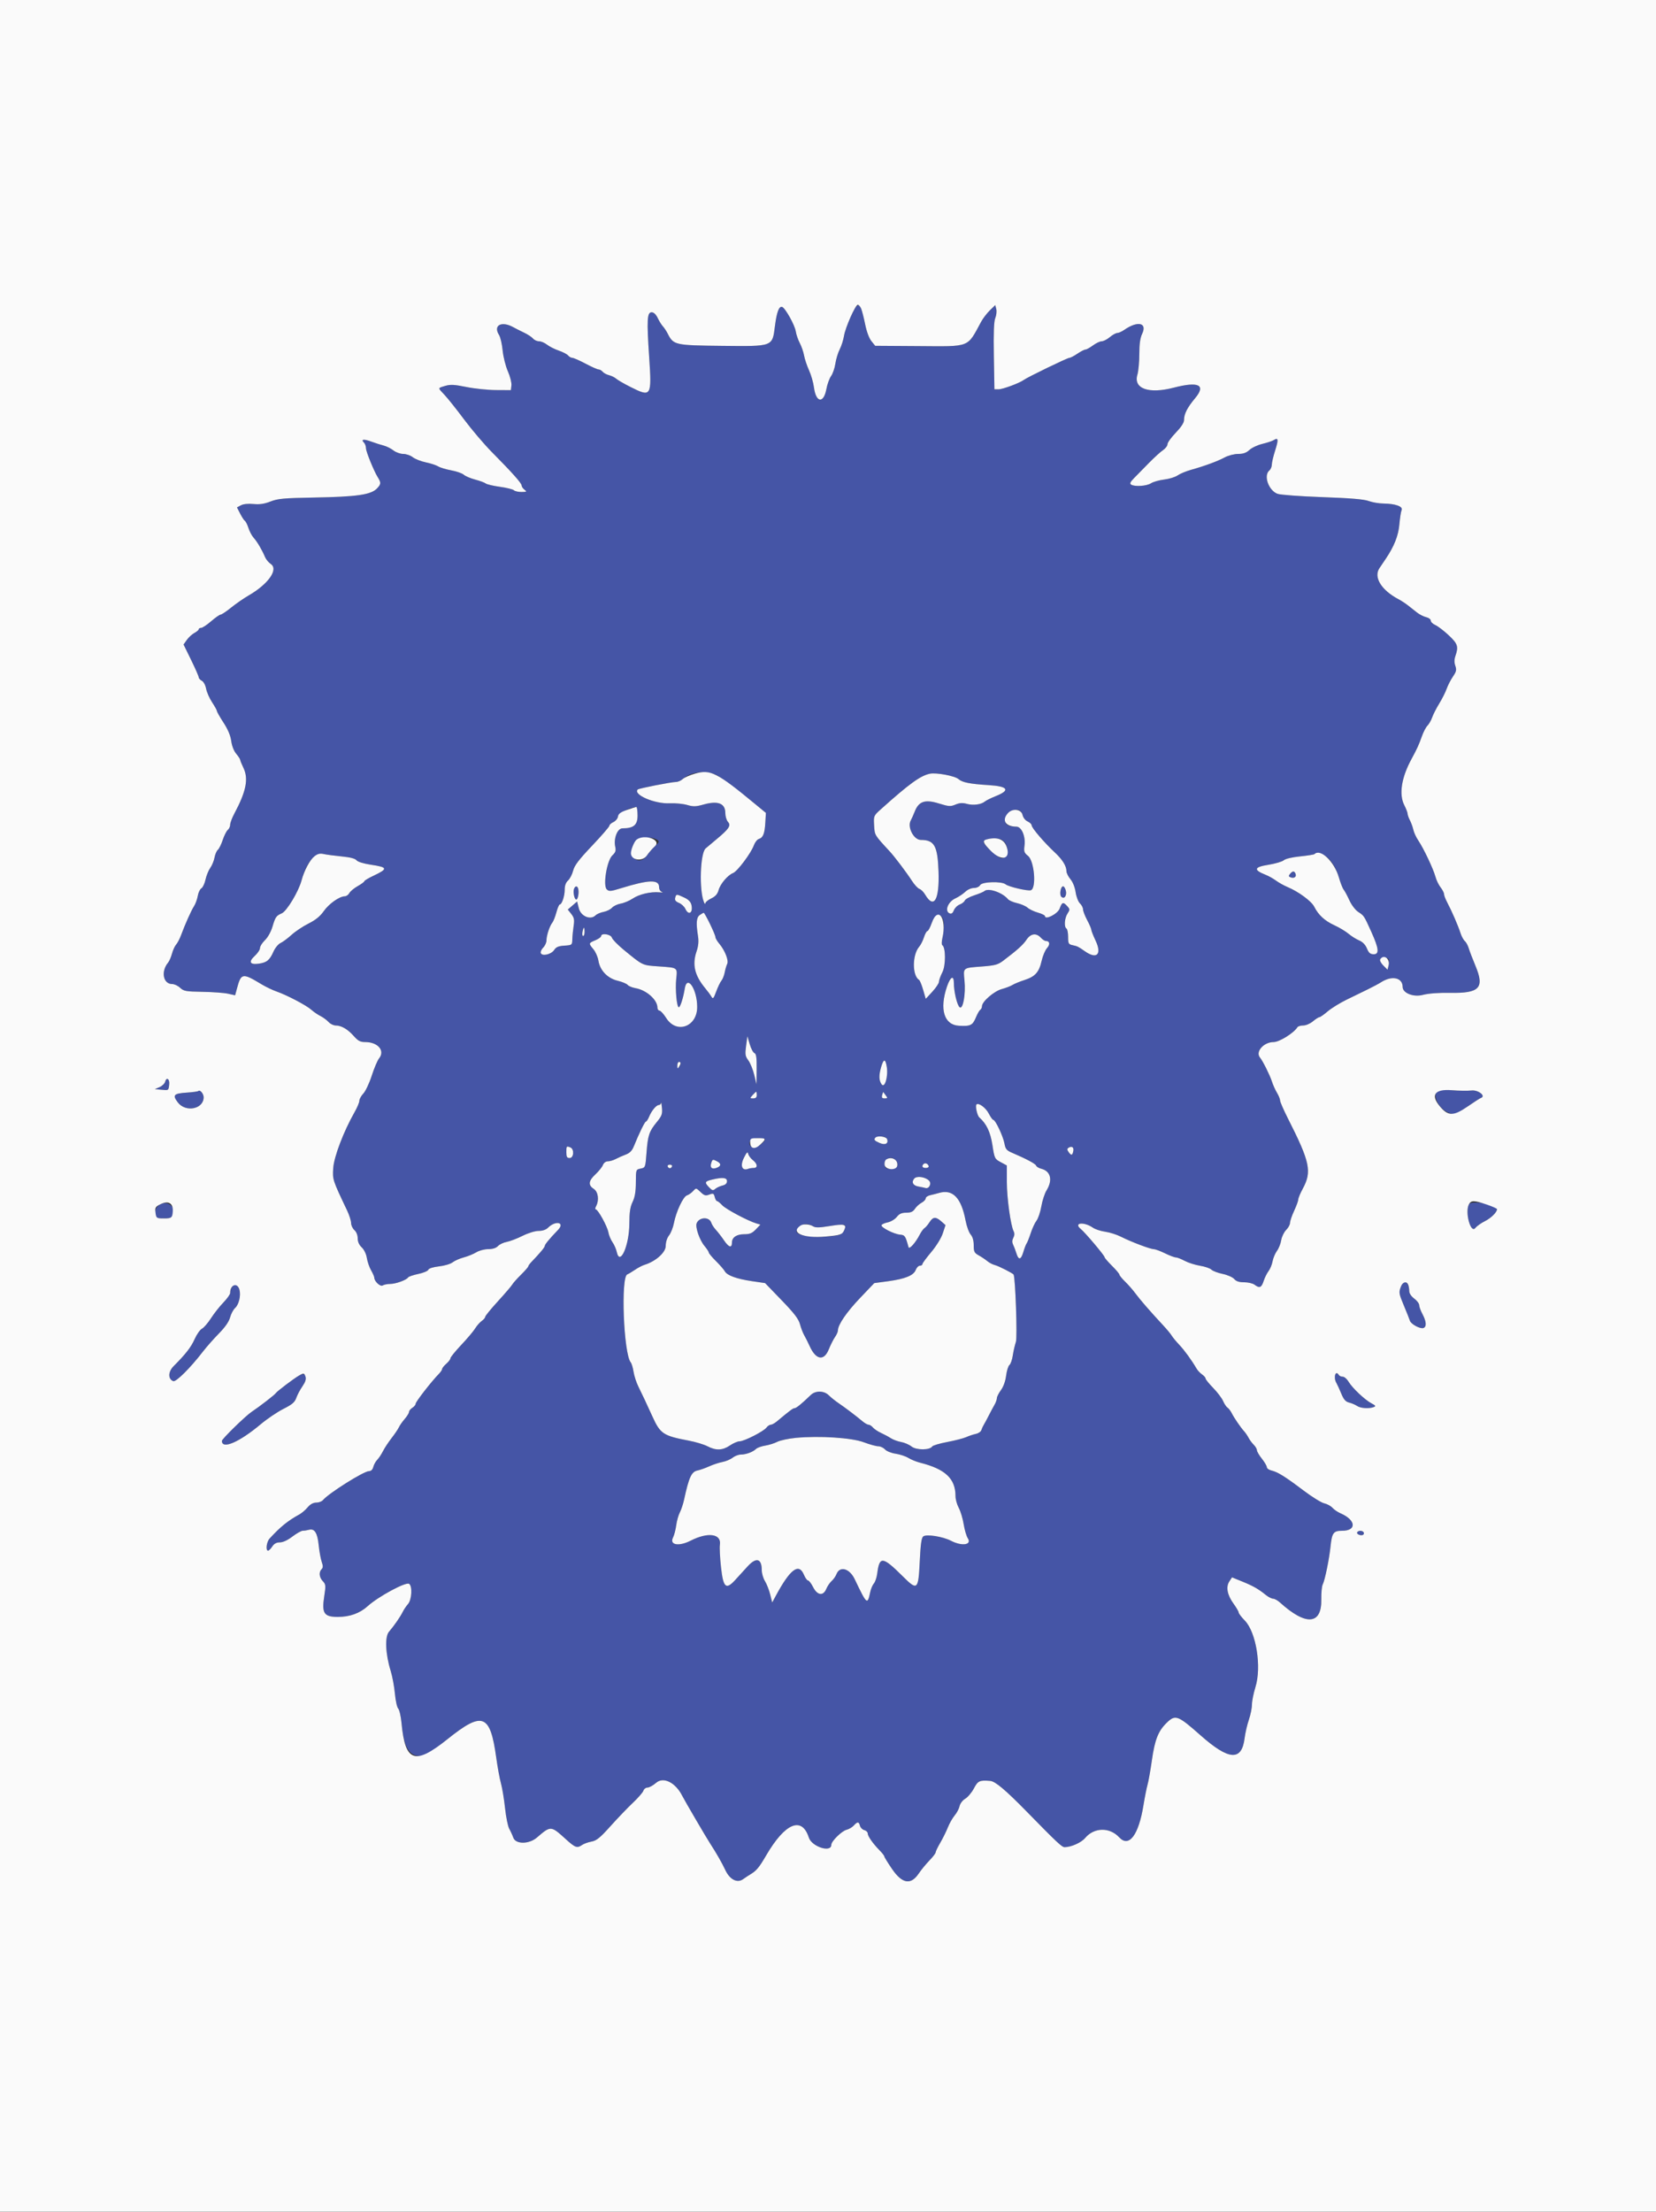 <svg id="svg" version="1.1" xmlns="http://www.w3.org/2000/svg" xmlns:xlink="http://www.w3.org/1999/xlink" width="400" height="534.021" viewBox="0, 0, 400,534.021"><rect x="0" y="0" width="400" height="534.021" fill="#333333" stroke="none"/><g id="svgg"><path id="path0" d="M205.456 76.504 C 204.728 78.101,204.008 80.188,203.856 81.141 C 203.703 82.094,203.241 83.536,202.828 84.346 C 202.414 85.156,201.942 86.713,201.778 87.807 C 201.614 88.900,201.149 90.246,200.745 90.797 C 200.340 91.349,199.826 92.776,199.602 93.969 C 198.935 97.518,197.090 97.246,196.605 93.527 C 196.452 92.357,195.917 90.500,195.414 89.400 C 194.912 88.300,194.374 86.690,194.218 85.822 C 194.062 84.955,193.595 83.605,193.180 82.822 C 192.766 82.040,192.330 80.770,192.212 80.000 C 191.979 78.481,189.677 74.359,188.921 74.107 C 188.176 73.859,187.613 75.346,187.190 78.675 C 186.548 83.744,186.832 83.636,174.400 83.507 C 163.096 83.388,162.680 83.297,161.328 80.641 C 160.980 79.958,160.438 79.130,160.122 78.800 C 159.807 78.470,159.245 77.570,158.874 76.800 C 158.437 75.891,157.919 75.400,157.400 75.400 C 156.300 75.400,156.202 77.213,156.808 86.302 C 157.440 95.778,157.319 95.966,152.242 93.408 C 150.725 92.644,149.195 91.759,148.842 91.441 C 148.489 91.123,147.712 90.741,147.116 90.592 C 146.520 90.443,145.823 90.069,145.567 89.761 C 145.311 89.452,144.869 89.200,144.584 89.200 C 144.299 89.200,142.879 88.570,141.427 87.800 C 139.976 87.030,138.543 86.400,138.243 86.400 C 137.943 86.400,137.485 86.143,137.224 85.829 C 136.964 85.515,135.947 84.984,134.965 84.650 C 133.982 84.315,132.709 83.672,132.135 83.221 C 131.562 82.769,130.688 82.400,130.195 82.400 C 129.702 82.400,129.053 82.105,128.755 81.745 C 128.456 81.385,127.489 80.747,126.606 80.328 C 125.723 79.909,124.536 79.308,123.968 78.993 C 121.130 77.421,119.058 78.560,120.542 80.876 C 120.868 81.384,121.257 83.060,121.408 84.600 C 121.560 86.146,122.126 88.407,122.673 89.649 C 123.217 90.885,123.604 92.415,123.532 93.049 L 123.400 94.200 119.800 94.180 C 117.820 94.170,114.596 93.835,112.636 93.436 C 109.736 92.846,108.787 92.797,107.536 93.172 C 105.682 93.727,105.693 93.563,107.391 95.363 C 108.156 96.174,110.289 98.854,112.132 101.319 C 113.975 103.783,116.997 107.330,118.849 109.200 C 123.740 114.139,126.000 116.676,126.000 117.227 C 126.000 117.494,126.315 117.951,126.700 118.243 C 127.324 118.717,127.246 118.776,125.980 118.787 C 125.199 118.794,124.369 118.609,124.135 118.375 C 123.901 118.141,122.380 117.765,120.755 117.540 C 119.130 117.315,117.585 116.953,117.323 116.735 C 117.060 116.518,115.917 116.095,114.782 115.795 C 113.648 115.496,112.408 114.969,112.027 114.624 C 111.646 114.280,110.286 113.804,109.005 113.567 C 107.723 113.330,106.298 112.899,105.837 112.608 C 105.377 112.317,104.035 111.879,102.857 111.635 C 101.678 111.390,100.259 110.832,99.703 110.395 C 99.147 109.958,98.111 109.600,97.400 109.600 C 96.689 109.600,95.623 109.219,95.031 108.753 C 94.438 108.287,93.379 107.759,92.677 107.580 C 91.974 107.401,90.612 106.965,89.649 106.612 C 87.837 105.946,87.103 106.063,87.927 106.887 C 88.187 107.147,88.400 107.754,88.400 108.235 C 88.400 109.026,90.306 113.713,91.231 115.200 C 92.079 116.561,92.057 116.897,91.054 117.944 C 89.599 119.462,86.217 119.947,75.800 120.131 C 68.552 120.258,67.118 120.389,65.343 121.085 C 63.850 121.670,62.717 121.836,61.216 121.692 C 59.935 121.569,58.784 121.687,58.194 122.003 L 57.241 122.513 58.015 124.029 C 58.440 124.863,58.958 125.650,59.165 125.778 C 59.372 125.906,59.757 126.684,60.020 127.506 C 60.283 128.328,60.850 129.386,61.279 129.857 C 62.116 130.778,63.275 132.737,64.007 134.474 C 64.256 135.064,64.874 135.818,65.379 136.150 C 67.347 137.439,64.841 141.014,60.017 143.800 C 58.874 144.460,56.989 145.765,55.829 146.700 C 54.668 147.635,53.523 148.400,53.284 148.400 C 53.044 148.400,52.017 149.120,51.000 150.000 C 49.983 150.880,48.892 151.600,48.576 151.600 C 48.259 151.600,48.000 151.750,48.000 151.932 C 48.000 152.115,47.535 152.514,46.966 152.818 C 46.398 153.122,45.573 153.876,45.134 154.493 L 44.336 155.614 46.168 159.355 C 47.176 161.413,48.000 163.294,48.000 163.534 C 48.000 163.775,48.339 164.153,48.753 164.375 C 49.181 164.604,49.628 165.433,49.787 166.289 C 49.941 167.120,50.592 168.596,51.233 169.569 C 51.875 170.541,52.400 171.494,52.400 171.686 C 52.400 171.878,53.118 173.140,53.996 174.490 C 55.053 176.117,55.680 177.610,55.852 178.910 C 56.009 180.088,56.490 181.321,57.056 181.994 C 57.575 182.611,58.006 183.270,58.014 183.458 C 58.021 183.646,58.375 184.520,58.800 185.400 C 60.074 188.037,59.467 191.079,56.593 196.459 C 56.047 197.481,55.600 198.674,55.600 199.110 C 55.600 199.546,55.340 200.118,55.022 200.382 C 54.704 200.646,54.154 201.734,53.800 202.800 C 53.446 203.866,52.915 204.939,52.620 205.183 C 52.325 205.428,51.962 206.277,51.813 207.069 C 51.665 207.861,51.202 208.980,50.786 209.555 C 50.369 210.130,49.854 211.396,49.641 212.369 C 49.428 213.342,48.979 214.292,48.643 214.480 C 48.307 214.668,47.915 215.492,47.771 216.311 C 47.628 217.130,47.220 218.250,46.865 218.800 C 46.182 219.859,44.714 223.138,43.730 225.800 C 43.404 226.680,42.873 227.694,42.550 228.053 C 42.226 228.412,41.772 229.402,41.541 230.253 C 41.310 231.104,40.894 232.070,40.617 232.400 C 38.815 234.549,39.395 237.600,41.606 237.600 C 42.124 237.600,42.979 238.005,43.506 238.500 C 44.369 239.311,44.905 239.407,48.932 239.475 C 51.389 239.517,54.163 239.722,55.096 239.932 L 56.793 240.313 57.226 238.704 C 58.248 234.906,58.542 234.856,63.217 237.680 C 64.216 238.283,65.836 239.057,66.817 239.399 C 69.334 240.278,74.015 242.739,75.200 243.807 C 75.750 244.303,76.740 244.981,77.401 245.313 C 78.061 245.646,78.944 246.297,79.363 246.759 C 79.782 247.222,80.555 247.600,81.082 247.600 C 82.455 247.600,84.009 248.508,85.466 250.163 C 86.482 251.317,87.018 251.600,88.186 251.600 C 91.290 251.600,93.070 253.685,91.559 255.551 C 91.170 256.031,90.376 257.904,89.794 259.712 C 89.212 261.520,88.300 263.460,87.768 264.022 C 87.236 264.584,86.800 265.372,86.800 265.773 C 86.800 266.174,86.274 267.425,85.632 268.551 C 83.018 273.135,80.665 279.303,80.488 282.039 C 80.308 284.815,80.335 284.899,83.829 292.240 C 84.363 293.362,84.800 294.729,84.800 295.278 C 84.800 295.827,85.160 296.602,85.600 297.000 C 86.080 297.434,86.400 298.232,86.400 298.992 C 86.400 299.818,86.739 300.579,87.372 301.174 C 87.947 301.714,88.453 302.765,88.610 303.744 C 88.756 304.655,89.219 305.995,89.638 306.723 C 90.057 307.450,90.400 308.232,90.400 308.460 C 90.400 309.367,91.855 310.737,92.431 310.372 C 92.744 310.174,93.563 310.009,94.251 310.006 C 95.595 310.000,98.196 309.054,98.580 308.433 C 98.709 308.224,99.812 307.847,101.032 307.593 C 102.253 307.340,103.346 306.885,103.462 306.582 C 103.591 306.248,104.606 305.926,106.050 305.762 C 107.358 305.615,108.833 305.175,109.328 304.785 C 109.823 304.396,111.032 303.863,112.014 303.602 C 112.996 303.341,114.361 302.783,115.047 302.363 C 115.739 301.940,117.023 301.600,117.932 301.600 C 119.008 301.600,119.814 301.344,120.284 300.853 C 120.678 300.442,121.630 299.992,122.400 299.852 C 123.170 299.712,124.880 299.059,126.200 298.400 C 127.579 297.712,129.238 297.202,130.100 297.202 C 131.038 297.201,131.884 296.916,132.359 296.441 C 134.189 294.611,136.564 295.117,134.787 296.958 C 132.760 299.059,131.600 300.457,131.600 300.800 C 131.600 301.143,130.440 302.541,128.413 304.642 C 127.966 305.105,127.600 305.611,127.600 305.765 C 127.600 305.920,126.811 306.824,125.847 307.774 C 124.883 308.725,123.930 309.795,123.730 310.153 C 123.530 310.511,121.978 312.320,120.283 314.173 C 118.587 316.026,117.200 317.724,117.200 317.948 C 117.200 318.172,116.819 318.621,116.354 318.947 C 115.889 319.273,115.182 320.076,114.783 320.731 C 114.385 321.387,112.876 323.177,111.429 324.710 C 109.983 326.243,108.800 327.702,108.800 327.951 C 108.800 328.201,108.350 328.797,107.800 329.275 C 107.250 329.753,106.800 330.318,106.800 330.530 C 106.800 330.742,106.427 331.295,105.971 331.758 C 104.241 333.515,100.400 338.454,100.400 338.920 C 100.400 339.188,100.040 339.632,99.600 339.907 C 99.160 340.182,98.800 340.630,98.800 340.903 C 98.799 341.177,98.330 341.940,97.758 342.600 C 97.185 343.260,96.555 344.160,96.357 344.600 C 96.159 345.040,95.368 346.210,94.599 347.200 C 93.829 348.190,92.885 349.624,92.500 350.388 C 92.115 351.151,91.490 352.091,91.110 352.477 C 90.731 352.864,90.306 353.634,90.167 354.190 C 90.003 354.841,89.634 355.200,89.128 355.200 C 87.872 355.200,79.373 360.546,78.002 362.198 C 77.727 362.529,77.000 362.800,76.387 362.800 C 75.651 362.800,74.944 363.189,74.310 363.943 C 73.781 364.571,72.890 365.336,72.330 365.643 C 69.530 367.175,67.689 368.667,65.100 371.501 C 64.378 372.291,64.126 374.400,64.754 374.400 C 64.949 374.400,65.403 373.950,65.763 373.400 C 66.219 372.705,66.781 372.400,67.606 372.400 C 68.347 372.400,69.483 371.874,70.627 371.000 C 71.636 370.230,72.762 369.598,73.131 369.595 C 73.499 369.592,74.178 369.488,74.640 369.363 C 75.983 369.003,76.677 370.105,76.979 373.080 C 77.130 374.576,77.458 376.385,77.708 377.100 C 78.052 378.089,78.046 378.514,77.680 378.880 C 76.969 379.591,77.097 380.839,77.978 381.776 C 78.693 382.537,78.719 382.834,78.311 385.471 C 77.683 389.532,78.262 390.400,81.601 390.400 C 84.474 390.400,86.915 389.523,88.800 387.813 C 91.360 385.490,97.998 381.904,98.809 382.405 C 99.653 382.927,99.473 386.248,98.543 387.303 C 98.108 387.796,97.534 388.650,97.268 389.200 C 96.712 390.346,95.190 392.544,93.949 393.990 C 92.922 395.187,93.103 399.361,94.356 403.400 C 94.766 404.720,95.229 407.198,95.385 408.906 C 95.541 410.615,95.902 412.245,96.186 412.529 C 96.471 412.814,96.829 414.386,96.983 416.023 C 97.522 421.754,98.757 423.977,101.400 423.973 C 102.912 423.971,103.400 423.676,108.021 419.968 C 116.576 413.104,118.401 413.787,119.867 424.400 C 120.187 426.710,120.699 429.500,121.006 430.600 C 121.314 431.700,121.756 434.378,121.990 436.551 C 122.224 438.724,122.680 440.974,123.005 441.551 C 123.329 442.128,123.771 443.095,123.987 443.700 C 124.569 445.327,127.777 445.311,129.686 443.672 C 133.051 440.782,133.046 440.781,136.632 444.029 C 138.968 446.145,139.391 446.297,140.611 445.457 C 141.045 445.158,142.068 444.791,142.884 444.642 C 144.095 444.420,144.939 443.733,147.484 440.896 C 149.198 438.985,151.629 436.451,152.887 435.265 C 154.146 434.079,155.283 432.769,155.414 432.355 C 155.546 431.940,155.996 431.600,156.413 431.600 C 156.831 431.600,157.763 431.083,158.486 430.451 C 160.242 428.916,163.177 430.381,164.794 433.600 C 165.392 434.789,170.656 443.782,171.565 445.167 C 172.940 447.262,174.438 449.879,175.177 451.477 C 176.253 453.805,178.050 454.744,179.483 453.726 C 180.046 453.327,180.823 452.813,181.210 452.584 C 182.693 451.709,183.344 450.934,185.045 448.014 C 189.626 440.151,193.683 438.450,195.374 443.684 C 196.088 445.891,200.800 447.400,200.800 445.421 C 200.800 444.557,203.312 442.088,204.492 441.791 C 205.069 441.647,205.852 441.184,206.233 440.764 C 207.118 439.786,207.454 439.800,207.724 440.830 C 207.843 441.286,208.314 441.757,208.770 441.876 C 209.227 441.996,209.600 442.359,209.600 442.683 C 209.600 443.348,210.855 445.131,212.500 446.803 C 213.105 447.418,213.600 448.057,213.600 448.223 C 213.600 448.389,214.442 449.757,215.471 451.262 C 217.908 454.829,220.005 455.191,221.904 452.374 C 222.507 451.480,223.675 450.054,224.500 449.205 C 225.325 448.357,226.000 447.477,226.000 447.249 C 226.000 447.021,226.505 445.972,227.123 444.918 C 227.741 443.863,228.563 442.202,228.949 441.227 C 229.336 440.251,230.075 438.951,230.592 438.336 C 231.109 437.722,231.644 436.710,231.781 436.087 C 231.922 435.442,232.512 434.670,233.151 434.292 C 233.768 433.928,234.706 432.813,235.236 431.815 C 236.221 429.957,236.612 429.778,239.200 429.996 C 240.404 430.097,242.915 432.212,248.000 437.409 C 255.312 444.881,256.505 446.000,257.150 445.994 C 258.758 445.979,261.171 444.899,262.121 443.769 C 264.283 441.196,268.030 441.127,270.335 443.616 C 272.702 446.171,275.031 443.090,276.203 435.853 C 276.509 433.958,276.952 431.731,277.186 430.904 C 277.420 430.077,277.886 427.463,278.222 425.095 C 278.946 419.988,279.767 417.926,281.885 415.889 C 283.921 413.931,284.534 414.167,290.015 419.017 C 296.848 425.062,299.937 425.258,300.629 419.693 C 300.786 418.432,301.249 416.427,301.657 415.237 C 302.066 414.048,302.400 412.402,302.400 411.580 C 302.400 410.757,302.782 408.850,303.249 407.342 C 304.769 402.436,303.430 394.098,300.670 391.272 C 299.861 390.444,299.200 389.576,299.200 389.343 C 299.200 389.110,298.646 388.155,297.968 387.220 C 296.435 385.103,296.066 383.169,296.942 381.833 L 297.586 380.850 300.043 381.849 C 302.691 382.925,303.959 383.646,305.731 385.083 C 306.353 385.587,307.153 386.000,307.509 386.000 C 307.865 386.000,308.616 386.416,309.178 386.925 C 315.463 392.616,319.286 392.310,319.159 386.125 C 319.127 384.589,319.280 382.987,319.499 382.566 C 320.014 381.572,321.070 376.449,321.377 373.458 C 321.722 370.089,322.078 369.600,324.186 369.600 C 327.774 369.600,327.530 366.986,323.792 365.384 C 323.127 365.099,322.254 364.501,321.850 364.056 C 321.447 363.610,320.551 363.123,319.859 362.973 C 319.166 362.823,316.890 361.409,314.800 359.830 C 310.387 356.498,308.626 355.403,307.100 355.044 C 306.495 354.901,306.000 354.543,306.000 354.247 C 306.000 353.952,305.460 353.031,304.800 352.200 C 304.140 351.369,303.600 350.445,303.600 350.145 C 303.600 349.845,303.254 349.254,302.830 348.830 C 302.407 348.407,301.842 347.642,301.575 347.130 C 301.308 346.619,300.839 345.930,300.533 345.600 C 299.715 344.717,298.091 342.347,297.517 341.200 C 297.242 340.650,296.786 340.055,296.505 339.878 C 296.223 339.701,295.743 338.981,295.437 338.278 C 295.132 337.575,294.054 336.152,293.041 335.115 C 292.029 334.078,291.200 333.053,291.200 332.837 C 291.200 332.622,290.818 332.178,290.351 331.851 C 289.884 331.523,289.299 330.909,289.051 330.485 C 287.819 328.380,286.127 326.049,284.844 324.692 C 284.060 323.862,283.235 322.863,283.010 322.471 C 282.784 322.080,281.854 320.959,280.942 319.980 C 277.900 316.713,275.379 313.815,274.262 312.298 C 273.654 311.472,272.536 310.194,271.778 309.458 C 271.020 308.721,270.396 307.957,270.392 307.760 C 270.388 307.562,269.578 306.599,268.592 305.620 C 267.606 304.642,266.800 303.701,266.800 303.531 C 266.800 303.138,262.138 297.618,261.077 296.755 C 259.178 295.208,261.828 294.913,264.000 296.430 C 264.550 296.814,265.882 297.249,266.960 297.398 C 268.038 297.546,269.748 298.088,270.760 298.603 C 273.183 299.835,277.835 301.597,278.708 301.613 C 279.089 301.619,280.300 302.068,281.400 302.609 C 282.500 303.150,283.673 303.594,284.006 303.596 C 284.339 303.598,285.309 303.973,286.160 304.430 C 287.012 304.886,288.678 305.417,289.863 305.610 C 291.048 305.803,292.284 306.227,292.609 306.552 C 292.935 306.877,294.155 307.342,295.322 307.584 C 296.494 307.827,297.745 308.377,298.118 308.812 C 298.595 309.370,299.296 309.600,300.520 309.600 C 301.470 309.600,302.596 309.864,303.024 310.187 C 304.236 311.104,304.700 310.918,305.227 309.300 C 305.496 308.475,306.030 307.397,306.413 306.903 C 306.796 306.410,307.233 305.351,307.383 304.549 C 307.534 303.747,308.009 302.614,308.439 302.032 C 308.870 301.450,309.334 300.286,309.470 299.446 C 309.606 298.606,310.141 297.495,310.659 296.977 C 311.177 296.460,311.600 295.686,311.600 295.258 C 311.600 294.830,312.048 293.517,312.596 292.340 C 313.144 291.163,313.594 289.929,313.596 289.597 C 313.598 289.265,314.088 288.095,314.683 286.997 C 316.920 282.875,316.435 280.583,311.100 270.062 C 310.055 268.001,309.200 266.040,309.200 265.705 C 309.200 265.369,308.862 264.533,308.449 263.847 C 308.035 263.161,307.482 261.926,307.219 261.103 C 306.733 259.585,305.037 256.183,304.344 255.338 C 303.187 253.927,305.246 251.600,307.653 251.600 C 309.029 251.600,312.524 249.418,313.389 248.018 C 313.531 247.788,314.163 247.600,314.793 247.600 C 315.431 247.600,316.465 247.157,317.127 246.600 C 317.781 246.050,318.482 245.600,318.686 245.600 C 318.889 245.600,319.789 244.973,320.685 244.206 C 321.581 243.439,323.638 242.166,325.257 241.376 C 326.876 240.587,329.190 239.459,330.400 238.870 C 331.610 238.282,333.050 237.511,333.600 237.157 C 336.213 235.477,338.797 236.035,338.800 238.280 C 338.801 239.778,341.393 240.810,343.665 240.218 C 345.049 239.858,347.487 239.674,350.233 239.723 C 357.406 239.850,358.629 238.548,356.385 233.178 C 355.701 231.540,354.971 229.634,354.763 228.943 C 354.556 228.252,354.129 227.473,353.814 227.211 C 353.499 226.950,353.029 226.075,352.770 225.268 C 352.206 223.509,350.669 219.964,349.585 217.921 C 349.153 217.107,348.800 216.186,348.800 215.875 C 348.800 215.563,348.425 214.831,347.966 214.248 C 347.507 213.665,346.952 212.515,346.732 211.694 C 346.232 209.828,343.869 204.831,342.607 202.972 C 342.085 202.203,341.538 201.027,341.391 200.360 C 341.245 199.692,340.873 198.663,340.565 198.073 C 340.257 197.483,340.004 196.768,340.002 196.484 C 340.001 196.200,339.640 195.262,339.200 194.400 C 337.865 191.783,338.511 187.713,340.978 183.200 C 342.220 180.929,342.782 179.700,343.427 177.846 C 343.801 176.772,344.416 175.584,344.793 175.207 C 345.171 174.829,345.685 173.930,345.937 173.209 C 346.188 172.489,346.956 170.985,347.643 169.868 C 348.331 168.751,349.133 167.158,349.425 166.328 C 349.718 165.499,350.401 164.167,350.944 163.369 C 351.773 162.148,351.865 161.733,351.526 160.759 C 351.247 159.959,351.258 159.210,351.561 158.340 C 352.337 156.113,352.105 155.417,349.900 153.360 C 348.745 152.282,347.305 151.184,346.700 150.919 C 346.095 150.655,345.600 150.174,345.600 149.851 C 345.600 149.528,345.105 149.154,344.500 149.020 C 343.895 148.886,342.891 148.377,342.269 147.888 C 341.646 147.400,340.656 146.620,340.069 146.156 C 339.481 145.692,338.460 145.027,337.800 144.678 C 333.649 142.483,331.731 139.358,333.200 137.184 C 333.640 136.533,334.339 135.496,334.752 134.880 C 336.770 131.879,337.777 129.324,338.016 126.600 C 338.151 125.060,338.394 123.506,338.555 123.148 C 338.939 122.295,337.042 121.607,334.240 121.582 C 333.118 121.573,331.480 121.296,330.600 120.968 C 329.465 120.544,326.211 120.271,319.400 120.029 C 314.113 119.842,309.252 119.484,308.579 119.233 C 306.417 118.426,305.146 114.807,306.600 113.600 C 306.930 113.326,307.200 112.698,307.200 112.203 C 307.200 111.709,307.562 110.172,308.004 108.789 C 308.856 106.122,308.785 105.569,307.682 106.253 C 307.307 106.486,306.064 106.900,304.921 107.173 C 303.777 107.446,302.373 108.104,301.800 108.635 C 301.042 109.338,300.300 109.600,299.073 109.600 C 298.118 109.600,296.700 109.969,295.798 110.452 C 294.061 111.383,291.003 112.508,287.649 113.448 C 286.466 113.780,285.026 114.383,284.449 114.787 C 283.872 115.192,282.410 115.641,281.200 115.785 C 279.990 115.930,278.556 116.337,278.012 116.691 C 276.974 117.366,274.104 117.559,273.220 117.012 C 272.830 116.771,273.004 116.381,273.921 115.446 C 274.592 114.761,276.201 113.120,277.496 111.800 C 278.790 110.480,280.333 109.077,280.925 108.681 C 281.516 108.286,282.000 107.645,282.000 107.258 C 282.000 106.870,282.900 105.619,284.000 104.478 C 285.294 103.135,286.000 102.056,286.000 101.420 C 286.000 99.941,286.772 98.425,288.706 96.105 C 291.354 92.930,289.514 92.041,283.520 93.599 C 277.454 95.176,273.722 93.842,274.735 90.459 C 274.991 89.605,275.200 87.359,275.200 85.467 C 275.200 83.060,275.403 81.600,275.878 80.606 C 277.166 77.905,274.801 77.390,271.538 79.661 C 270.954 80.068,270.203 80.400,269.869 80.400 C 269.535 80.400,268.727 80.850,268.073 81.400 C 267.419 81.950,266.540 82.400,266.120 82.400 C 265.699 82.400,264.745 82.850,264.000 83.400 C 263.255 83.950,262.435 84.400,262.178 84.400 C 261.922 84.400,261.049 84.850,260.238 85.400 C 259.428 85.950,258.558 86.400,258.305 86.400 C 257.813 86.400,248.157 91.080,247.271 91.747 C 246.297 92.482,242.211 93.996,241.200 93.998 L 240.200 94.000 240.062 85.973 C 239.966 80.330,240.068 77.601,240.408 76.781 C 240.673 76.140,240.780 75.176,240.645 74.638 L 240.400 73.661 239.100 74.931 C 238.385 75.629,237.440 76.862,237.000 77.671 C 233.530 84.050,234.570 83.649,221.689 83.563 L 211.400 83.495 210.481 82.362 C 209.933 81.685,209.327 80.055,208.976 78.314 C 207.839 72.667,207.325 72.403,205.456 76.504 M173.571 187.437 C 175.367 188.590,179.312 191.585,182.529 194.237 L 185.000 196.274 184.858 198.637 C 184.699 201.307,184.323 202.244,183.280 202.575 C 182.884 202.700,182.346 203.393,182.086 204.113 C 181.406 205.994,178.125 210.369,177.084 210.784 C 175.774 211.307,173.988 213.410,173.570 214.923 C 173.309 215.868,172.800 216.442,171.802 216.919 C 171.031 217.286,170.389 217.815,170.375 218.094 C 170.361 218.372,170.203 218.240,170.025 217.800 C 168.847 214.891,169.130 206.002,170.437 204.854 C 170.847 204.494,172.053 203.480,173.117 202.600 C 176.083 200.147,176.628 199.315,175.838 198.442 C 175.487 198.054,175.200 197.098,175.200 196.317 C 175.200 193.970,173.440 193.272,169.968 194.243 C 168.077 194.772,167.466 194.789,165.968 194.352 C 164.996 194.068,163.110 193.890,161.777 193.954 C 158.109 194.133,152.821 191.845,154.053 190.613 C 154.314 190.353,162.231 188.800,163.298 188.800 C 163.759 188.800,164.484 188.485,164.907 188.100 C 166.995 186.202,171.151 185.884,173.571 187.437 M231.519 188.110 C 232.436 188.919,234.270 189.286,238.800 189.565 C 243.494 189.855,244.109 190.791,240.540 192.214 C 239.408 192.666,238.220 193.251,237.902 193.515 C 237.004 194.260,235.072 194.513,233.529 194.087 C 232.493 193.801,231.776 193.846,230.791 194.261 C 229.594 194.764,229.177 194.736,226.756 193.986 C 223.444 192.961,221.923 193.470,220.958 195.927 C 220.640 196.737,220.204 197.713,219.990 198.095 C 219.096 199.686,220.706 202.800,222.422 202.800 C 225.688 202.800,226.476 204.201,226.696 210.400 C 226.940 217.284,225.594 219.607,223.458 215.990 C 223.087 215.362,222.472 214.750,222.092 214.629 C 221.711 214.508,220.904 213.642,220.297 212.705 C 218.960 210.638,216.129 206.888,214.908 205.566 C 211.185 201.535,211.279 201.692,211.140 199.283 C 211.008 196.995,211.025 196.957,212.776 195.386 C 219.637 189.235,222.330 187.282,224.600 186.813 C 226.151 186.493,230.638 187.334,231.519 188.110 M154.000 196.920 C 154.000 199.203,153.051 200.000,150.335 200.000 C 149.130 200.000,148.175 202.465,148.611 204.451 C 148.818 205.395,148.676 205.824,147.920 206.524 C 146.604 207.744,145.599 213.770,146.553 214.724 C 147.102 215.273,147.464 215.244,150.082 214.436 C 156.759 212.378,159.200 212.312,159.200 214.189 C 159.200 214.748,159.489 215.229,159.900 215.354 C 160.285 215.471,159.991 215.512,159.247 215.445 C 157.153 215.256,154.376 215.910,152.816 216.960 C 152.037 217.484,150.750 218.026,149.955 218.164 C 149.160 218.303,148.203 218.754,147.829 219.168 C 147.454 219.582,146.535 220.036,145.787 220.176 C 145.038 220.317,144.163 220.694,143.842 221.015 C 142.638 222.219,140.296 221.230,139.816 219.315 L 139.400 217.659 138.274 218.633 L 137.147 219.607 137.987 220.675 C 138.683 221.559,138.780 222.057,138.554 223.565 C 138.404 224.567,138.263 226.020,138.241 226.794 C 138.201 228.177,138.170 228.202,136.333 228.321 C 134.898 228.413,134.324 228.657,133.855 229.372 C 133.151 230.447,130.946 230.957,130.624 230.119 C 130.511 229.824,130.774 229.226,131.209 228.791 C 131.644 228.356,132.000 227.577,132.000 227.060 C 132.000 225.894,132.751 223.602,133.396 222.800 C 133.661 222.470,134.109 221.345,134.391 220.300 C 134.673 219.255,135.032 218.400,135.188 218.400 C 135.711 218.400,136.400 216.378,136.400 214.843 C 136.400 213.824,136.668 213.082,137.213 212.588 C 137.660 212.184,138.210 211.119,138.436 210.221 C 138.752 208.969,139.816 207.569,143.020 204.195 C 145.315 201.778,147.195 199.604,147.197 199.364 C 147.199 199.125,147.636 198.730,148.169 198.487 C 148.702 198.244,149.197 197.645,149.269 197.155 C 149.383 196.380,152.002 195.006,153.700 194.831 C 153.865 194.814,154.000 195.754,154.000 196.920 M246.988 196.745 C 247.136 197.418,247.643 198.074,248.220 198.336 C 248.759 198.582,249.200 199.015,249.200 199.299 C 249.200 199.900,252.224 203.435,254.741 205.777 C 256.618 207.524,257.600 209.095,257.600 210.349 C 257.600 210.783,258.033 211.653,258.562 212.282 C 259.135 212.963,259.642 214.232,259.814 215.413 C 259.974 216.515,260.436 217.719,260.851 218.116 C 261.263 218.509,261.600 219.157,261.600 219.556 C 261.600 219.955,262.050 221.127,262.600 222.162 C 263.150 223.196,263.600 224.240,263.600 224.483 C 263.600 224.725,264.061 225.897,264.624 227.088 C 266.212 230.445,264.943 231.717,262.044 229.674 C 260.482 228.573,260.250 228.458,259.100 228.216 C 258.101 228.006,258.000 227.823,258.000 226.216 C 258.000 225.243,257.820 224.336,257.600 224.200 C 256.979 223.816,257.128 221.681,257.853 220.576 C 258.461 219.647,258.457 219.526,257.791 218.790 C 256.806 217.701,256.528 217.789,255.957 219.369 C 255.489 220.662,252.400 222.229,252.400 221.174 C 252.400 220.986,251.635 220.614,250.700 220.348 C 249.765 220.082,248.640 219.546,248.200 219.156 C 247.760 218.767,246.622 218.274,245.670 218.060 C 244.719 217.847,243.729 217.415,243.470 217.101 C 242.143 215.489,238.694 214.307,237.780 215.151 C 237.571 215.344,236.471 215.803,235.335 216.171 C 234.199 216.540,233.169 217.105,233.045 217.427 C 232.922 217.749,232.363 218.186,231.803 218.399 C 231.243 218.612,230.615 219.235,230.406 219.785 C 230.153 220.451,229.821 220.706,229.413 220.550 C 228.094 220.044,228.935 217.759,230.748 216.921 C 231.546 216.552,232.630 215.834,233.155 215.325 C 233.693 214.804,234.600 214.400,235.235 214.400 C 235.890 214.400,236.524 214.108,236.753 213.700 C 237.215 212.879,241.967 212.743,242.908 213.524 C 243.622 214.116,248.321 215.205,249.014 214.939 C 250.386 214.413,249.838 207.875,248.321 206.660 C 247.384 205.911,247.274 205.592,247.464 204.186 C 247.765 201.963,246.765 199.602,245.520 199.595 C 243.593 199.583,242.800 199.143,242.800 198.085 C 242.800 195.622,246.482 194.443,246.988 196.745 M158.800 202.812 C 159.305 203.149,159.211 203.386,158.200 204.315 C 157.540 204.922,156.681 205.910,156.291 206.509 C 154.550 209.187,151.582 207.099,152.892 204.119 C 153.650 202.394,157.046 201.643,158.800 202.812 M241.984 202.792 C 243.795 203.761,243.755 207.200,241.933 207.200 C 241.080 207.200,237.600 204.054,237.600 203.282 C 237.600 202.483,240.749 202.130,241.984 202.792 M82.513 206.781 C 84.578 206.982,85.791 207.295,86.113 207.710 C 86.405 208.084,87.798 208.516,89.583 208.784 C 93.708 209.405,93.784 209.755,90.162 211.470 C 88.973 212.033,88.000 212.619,88.000 212.773 C 88.000 212.927,87.280 213.457,86.401 213.952 C 85.521 214.446,84.615 215.199,84.386 215.625 C 84.158 216.051,83.663 216.403,83.286 216.407 C 81.990 216.419,79.460 218.202,78.206 219.987 C 77.326 221.240,76.225 222.136,74.520 222.987 C 73.183 223.654,71.340 224.883,70.423 225.718 C 69.507 226.553,68.311 227.440,67.766 227.688 C 67.222 227.936,66.450 228.873,66.053 229.770 C 65.136 231.837,64.418 232.420,62.468 232.682 C 60.328 232.969,59.971 232.229,61.553 230.784 C 62.239 230.158,62.800 229.309,62.800 228.897 C 62.800 228.486,63.336 227.636,63.991 227.009 C 64.667 226.361,65.443 224.988,65.787 223.834 C 66.518 221.378,66.699 221.116,68.076 220.512 C 69.279 219.983,72.124 215.251,72.831 212.600 C 73.998 208.228,76.089 205.736,78.194 206.208 C 78.857 206.357,80.801 206.615,82.513 206.781 M319.851 206.514 C 321.362 207.378,322.676 209.344,323.382 211.800 C 323.761 213.120,324.289 214.470,324.555 214.800 C 324.821 215.130,325.450 216.300,325.953 217.400 C 326.476 218.544,327.394 219.742,328.099 220.200 C 329.471 221.091,329.475 221.097,331.221 224.957 C 333.050 228.998,333.207 230.400,331.832 230.400 C 330.985 230.400,330.637 230.107,330.176 229.004 C 329.796 228.095,329.140 227.418,328.296 227.064 C 327.583 226.766,326.431 226.041,325.735 225.455 C 325.039 224.868,323.502 223.944,322.318 223.403 C 319.988 222.336,318.460 220.930,317.447 218.922 C 316.772 217.584,313.640 215.277,311.001 214.174 C 310.148 213.818,308.899 213.122,308.225 212.627 C 307.551 212.133,306.428 211.503,305.729 211.227 C 302.724 210.044,302.883 209.360,306.289 208.817 C 308.000 208.545,309.708 208.047,310.085 207.712 C 310.493 207.350,312.093 206.969,314.029 206.774 C 315.822 206.593,317.388 206.345,317.511 206.223 C 317.873 205.861,318.939 205.993,319.851 206.514 M311.604 210.995 C 311.205 211.476,311.230 211.637,311.736 211.831 C 312.580 212.155,313.217 211.709,312.940 210.987 C 312.653 210.240,312.229 210.242,311.604 210.995 M138.643 214.632 C 138.357 215.377,138.750 217.200,139.197 217.200 C 139.367 217.200,139.580 216.795,139.669 216.300 C 139.999 214.466,139.203 213.172,138.643 214.632 M256.157 215.029 C 255.849 216.257,256.552 217.208,257.251 216.509 C 257.759 216.001,257.399 214.000,256.800 214.000 C 256.588 214.000,256.299 214.463,256.157 215.029 M165.250 216.700 C 166.295 217.184,166.839 217.737,167.011 218.490 C 167.451 220.423,166.321 221.143,165.540 219.427 C 165.296 218.892,164.600 218.248,163.993 217.997 C 163.188 217.664,162.945 217.333,163.092 216.770 C 163.338 215.831,163.370 215.830,165.250 216.700 M171.508 223.108 C 172.227 224.589,172.812 226.011,172.808 226.269 C 172.804 226.527,173.229 227.249,173.754 227.873 C 175.109 229.483,176.063 231.928,175.651 232.736 C 175.465 233.101,175.195 234.018,175.052 234.774 C 174.908 235.529,174.553 236.429,174.263 236.774 C 173.973 237.118,173.406 238.293,173.002 239.385 C 172.358 241.129,172.216 241.280,171.834 240.624 C 171.595 240.213,170.936 239.319,170.369 238.638 C 167.789 235.541,167.162 232.917,168.243 229.734 C 168.693 228.409,168.800 227.294,168.599 226.020 C 168.101 222.857,168.208 221.529,169.009 220.944 C 170.079 220.161,170.074 220.157,171.508 223.108 M227.990 223.339 C 227.985 224.253,227.824 225.676,227.632 226.502 C 227.440 227.328,227.427 228.093,227.602 228.201 C 228.451 228.726,228.471 233.092,227.634 234.734 C 227.175 235.633,226.800 236.670,226.800 237.039 C 226.800 237.408,226.083 238.488,225.207 239.439 L 223.613 241.168 222.980 238.991 C 222.632 237.794,222.191 236.718,222.000 236.600 C 220.322 235.563,220.331 230.564,222.015 228.600 C 222.393 228.160,222.918 227.125,223.182 226.300 C 223.446 225.475,223.821 224.800,224.015 224.800 C 224.208 224.800,224.679 223.921,225.061 222.848 C 226.011 220.171,228.007 220.506,227.990 223.339 M141.200 225.000 C 141.200 225.550,141.045 226.000,140.855 226.000 C 140.666 226.000,140.597 225.550,140.702 225.000 C 140.807 224.450,140.962 224.000,141.047 224.000 C 141.131 224.000,141.200 224.450,141.200 225.000 M147.799 226.397 C 147.938 226.835,149.206 228.140,150.616 229.297 C 155.362 233.191,155.074 233.054,159.135 233.337 C 163.772 233.659,163.634 233.559,163.340 236.371 C 163.075 238.902,163.469 243.200,163.965 243.200 C 164.319 243.200,165.056 240.888,165.400 238.700 C 165.950 235.202,168.400 238.831,168.400 243.144 C 168.400 247.932,163.405 249.718,160.931 245.815 C 160.309 244.833,159.575 244.023,159.300 244.015 C 159.025 244.007,158.800 243.675,158.800 243.278 C 158.800 241.404,156.146 239.048,153.523 238.593 C 152.711 238.453,151.847 238.097,151.603 237.804 C 151.360 237.510,150.273 237.057,149.188 236.797 C 146.743 236.211,144.923 234.312,144.546 231.952 C 144.403 231.058,143.862 229.821,143.343 229.205 C 142.130 227.764,142.140 227.719,143.800 227.026 C 144.570 226.704,145.200 226.252,145.200 226.020 C 145.200 225.210,147.529 225.547,147.799 226.397 M251.400 226.400 C 251.798 226.840,252.355 227.200,252.638 227.200 C 253.573 227.200,253.696 228.045,252.892 228.930 C 252.456 229.408,251.875 230.790,251.600 232.000 C 250.976 234.750,250.038 235.796,247.443 236.632 C 246.319 236.994,245.024 237.526,244.564 237.813 C 244.104 238.100,242.940 238.547,241.978 238.806 C 240.120 239.306,237.200 241.826,237.200 242.929 C 237.200 243.272,237.017 243.666,236.794 243.804 C 236.571 243.942,236.115 244.717,235.781 245.527 C 234.935 247.580,234.470 247.819,231.626 247.663 C 228.040 247.465,226.881 243.690,228.732 238.229 C 229.556 235.797,230.400 235.351,230.400 237.347 C 230.400 239.424,231.175 242.681,231.790 243.192 C 232.600 243.864,233.295 240.070,232.969 236.761 C 232.656 233.585,232.500 233.712,237.149 233.361 C 240.328 233.121,241.043 232.928,242.319 231.964 C 245.716 229.398,247.125 228.129,247.943 226.900 C 248.950 225.385,250.304 225.189,251.400 226.400 M335.414 231.623 C 335.558 231.855,335.557 232.515,335.413 233.089 L 335.151 234.133 334.126 233.108 C 333.563 232.544,333.224 231.884,333.374 231.642 C 333.722 231.080,335.071 231.067,335.414 231.623 M182.230 254.267 C 182.669 254.435,182.792 255.324,182.767 258.143 L 182.733 261.800 182.175 259.495 C 181.868 258.227,181.230 256.667,180.758 256.028 C 180.004 255.009,179.938 254.583,180.213 252.534 L 180.527 250.200 181.093 252.124 C 181.405 253.182,181.917 254.147,182.230 254.267 M214.192 257.555 C 214.582 259.861,213.718 262.849,212.960 261.813 C 212.279 260.881,212.249 259.595,212.863 257.546 C 213.452 255.583,213.860 255.585,214.192 257.555 M164.394 256.700 C 164.376 257.577,163.612 258.159,163.606 257.300 C 163.603 256.805,163.780 256.400,164.000 256.400 C 164.220 256.400,164.397 256.535,164.394 256.700 M39.890 261.179 C 39.773 261.625,39.165 262.211,38.539 262.480 L 37.400 262.970 38.940 263.111 C 40.755 263.278,40.703 263.313,40.870 261.839 C 41.020 260.509,40.208 259.962,39.890 261.179 M347.191 263.369 C 345.897 264.663,347.714 267.980,350.161 268.787 C 351.418 269.202,351.665 269.111,354.392 267.232 C 355.985 266.135,357.474 265.175,357.702 265.099 C 359.016 264.661,357.076 263.110,355.444 263.294 C 354.521 263.398,352.375 263.369,350.674 263.230 C 348.833 263.080,347.424 263.136,347.191 263.369 M47.912 263.422 C 47.794 263.540,46.567 263.710,45.186 263.801 C 41.940 264.014,41.590 264.388,42.959 266.182 C 44.845 268.655,49.173 267.799,49.194 264.949 C 49.200 264.089,48.308 263.026,47.912 263.422 M182.800 264.400 C 182.800 264.953,182.533 265.200,181.938 265.200 C 181.101 265.200,181.097 265.176,181.800 264.400 C 182.198 263.960,182.586 263.600,182.662 263.600 C 182.738 263.600,182.800 263.960,182.800 264.400 M213.962 264.500 C 214.431 265.113,214.397 265.200,213.686 265.200 C 213.067 265.200,212.925 265.007,213.088 264.384 C 213.206 263.935,213.330 263.620,213.364 263.684 C 213.398 263.748,213.667 264.115,213.962 264.500 M158.646 270.917 C 156.793 273.180,156.481 274.112,156.161 278.346 C 155.894 281.880,155.878 281.924,154.746 282.151 C 153.604 282.379,153.600 282.391,153.586 285.490 C 153.577 287.723,153.355 289.051,152.800 290.200 C 152.214 291.413,152.024 292.682,152.014 295.450 C 151.994 300.726,149.743 305.812,148.982 302.300 C 148.827 301.585,148.361 300.520,147.947 299.934 C 147.533 299.347,147.085 298.267,146.952 297.534 C 146.690 296.087,144.437 292.000,143.901 292.000 C 143.720 292.000,143.758 291.652,143.986 291.226 C 144.771 289.760,144.490 287.751,143.400 287.037 C 142.019 286.132,142.148 285.099,143.836 283.532 C 144.625 282.800,145.431 281.795,145.626 281.300 C 145.838 280.761,146.320 280.400,146.828 280.400 C 147.295 280.400,148.154 280.146,148.738 279.836 C 149.322 279.525,150.407 279.044,151.149 278.767 C 152.100 278.411,152.669 277.840,153.077 276.831 C 154.360 273.660,155.756 270.800,156.022 270.800 C 156.176 270.800,156.525 270.265,156.796 269.610 C 157.397 268.159,158.534 266.800,159.147 266.800 C 159.396 266.800,159.631 266.575,159.670 266.300 C 159.708 266.025,159.809 266.567,159.893 267.504 C 160.026 268.977,159.856 269.441,158.646 270.917 M238.840 268.879 C 239.267 269.715,239.763 270.400,239.943 270.400 C 240.444 270.400,242.323 274.409,242.629 276.130 C 242.854 277.399,243.148 277.768,244.350 278.285 C 247.945 279.831,250.091 280.973,250.267 281.431 C 250.372 281.704,250.939 282.049,251.527 282.196 C 253.798 282.766,254.321 284.939,252.785 287.424 C 252.337 288.149,251.772 289.881,251.529 291.271 C 251.286 292.662,250.764 294.215,250.368 294.723 C 249.973 295.230,249.344 296.580,248.972 297.723 C 248.599 298.865,248.157 299.980,247.988 300.200 C 247.820 300.420,247.454 301.370,247.175 302.311 C 246.605 304.231,246.023 304.323,245.496 302.575 C 245.301 301.929,244.956 301.018,244.730 300.550 C 244.442 299.955,244.453 299.448,244.768 298.859 C 245.057 298.320,245.086 297.764,244.850 297.309 C 244.120 295.903,243.200 289.248,243.199 285.365 L 243.198 281.400 241.714 280.600 C 240.270 279.822,240.215 279.709,239.716 276.476 C 239.230 273.322,238.294 271.348,236.549 269.800 C 236.039 269.347,235.523 267.010,235.859 266.674 C 236.365 266.168,238.119 267.465,238.840 268.879 M214.266 275.027 C 214.682 276.113,213.802 276.556,212.432 275.950 C 211.754 275.650,211.200 275.299,211.200 275.169 C 211.200 274.217,213.907 274.092,214.266 275.027 M184.800 275.040 C 184.800 275.768,182.409 277.437,181.830 277.113 C 180.329 276.273,181.074 274.800,183.000 274.800 C 183.990 274.800,184.800 274.908,184.800 275.040 M137.767 277.043 C 138.753 277.421,138.611 279.600,137.600 279.600 C 136.952 279.600,136.800 279.333,136.800 278.200 C 136.800 276.695,136.815 276.677,137.767 277.043 M259.262 277.841 C 259.054 278.986,258.792 279.077,258.167 278.223 C 257.720 277.611,257.706 277.380,258.100 277.130 C 258.858 276.650,259.417 276.992,259.262 277.841 M181.844 280.106 C 182.994 281.011,183.092 282.000,182.033 282.000 C 181.611 282.000,181.021 282.094,180.721 282.209 C 179.249 282.774,178.731 281.491,179.667 279.597 C 180.355 278.206,180.593 277.975,180.722 278.577 C 180.813 279.005,181.319 279.693,181.844 280.106 M216.384 280.181 C 217.276 281.256,216.720 282.200,215.195 282.200 C 214.029 282.200,213.778 282.043,213.665 281.245 C 213.452 279.736,215.386 278.978,216.384 280.181 M173.226 280.414 C 174.252 280.963,174.205 281.547,173.100 281.971 C 171.977 282.402,171.439 281.939,171.787 280.840 C 172.093 279.876,172.176 279.852,173.226 280.414 M224.308 281.525 C 224.397 281.790,224.099 282.000,223.633 282.000 C 222.802 282.000,222.553 281.580,223.075 281.058 C 223.446 280.688,224.113 280.940,224.308 281.525 M162.323 281.630 C 162.245 281.867,162.009 282.060,161.800 282.060 C 161.591 282.060,161.356 281.867,161.277 281.630 C 161.198 281.394,161.433 281.200,161.800 281.200 C 162.167 281.200,162.402 281.394,162.323 281.630 M224.393 285.048 C 225.097 285.721,224.435 287.107,223.537 286.840 C 223.242 286.752,222.491 286.595,221.868 286.490 C 220.547 286.268,220.097 285.447,220.819 284.577 C 221.410 283.866,223.436 284.132,224.393 285.048 M175.600 285.192 C 175.600 285.727,175.242 286.070,174.500 286.246 C 173.895 286.390,173.116 286.753,172.769 287.053 C 172.226 287.523,172.008 287.460,171.201 286.601 C 170.130 285.461,170.242 285.230,172.080 284.795 C 174.561 284.207,175.600 284.324,175.600 285.192 M171.332 288.426 C 172.277 288.066,172.417 288.129,172.639 289.012 C 172.775 289.555,173.028 290.000,173.201 290.000 C 173.374 290.000,173.940 290.455,174.458 291.011 C 175.350 291.968,180.716 294.816,182.738 295.405 L 183.675 295.678 182.563 296.839 C 181.677 297.763,181.104 298.000,179.754 298.000 C 177.924 298.000,176.800 298.763,176.800 300.005 C 176.800 301.397,176.064 301.218,174.930 299.549 C 174.308 298.635,173.409 297.468,172.931 296.956 C 172.453 296.444,171.949 295.669,171.811 295.233 C 171.332 293.726,168.859 293.828,168.263 295.379 C 167.907 296.308,169.000 299.447,170.159 300.824 C 170.731 301.505,171.200 302.219,171.200 302.412 C 171.200 302.605,171.979 303.536,172.932 304.481 C 173.884 305.427,174.850 306.539,175.077 306.953 C 175.630 307.959,177.934 308.791,181.701 309.344 L 184.802 309.800 188.795 313.934 C 191.857 317.104,192.892 318.456,193.232 319.734 C 193.476 320.650,193.937 321.850,194.257 322.400 C 194.576 322.950,195.165 324.123,195.564 325.006 C 197.084 328.366,199.020 328.698,200.192 325.800 C 200.636 324.700,201.315 323.355,201.700 322.811 C 202.085 322.267,202.400 321.546,202.400 321.208 C 202.400 319.863,204.486 316.816,207.747 313.397 L 211.178 309.800 214.489 309.355 C 218.625 308.798,220.684 307.958,221.193 306.619 C 221.406 306.059,221.855 305.600,222.190 305.600 C 222.526 305.600,222.800 305.430,222.800 305.223 C 222.800 305.015,223.757 303.710,224.928 302.323 C 226.154 300.868,227.337 298.953,227.721 297.800 L 228.386 295.800 227.370 294.900 C 226.037 293.718,225.368 293.765,224.519 295.100 C 224.134 295.705,223.590 296.344,223.310 296.520 C 223.029 296.696,222.505 297.416,222.144 298.120 C 221.153 300.052,219.626 301.762,219.454 301.131 C 218.710 298.403,218.571 298.199,217.393 298.096 C 215.909 297.966,212.749 296.354,212.928 295.817 C 213.000 295.599,213.673 295.295,214.422 295.142 C 215.172 294.989,216.155 294.399,216.607 293.832 C 217.224 293.058,217.799 292.800,218.906 292.800 C 220.011 292.800,220.535 292.565,220.993 291.866 C 221.330 291.353,222.054 290.692,222.603 290.399 C 223.151 290.105,223.600 289.629,223.600 289.340 C 223.600 289.051,224.095 288.707,224.700 288.575 C 225.305 288.442,226.250 288.201,226.800 288.038 C 230.124 287.056,232.186 289.191,233.230 294.698 C 233.490 296.073,234.040 297.585,234.452 298.060 C 234.938 298.621,235.200 299.537,235.200 300.680 C 235.200 302.227,235.347 302.519,236.430 303.119 C 237.106 303.493,238.039 304.120,238.503 304.511 C 238.968 304.902,239.809 305.332,240.374 305.468 C 241.177 305.660,244.681 307.444,244.832 307.738 C 245.270 308.589,245.758 322.902,245.387 324.000 C 245.127 324.770,244.789 326.240,244.637 327.267 C 244.485 328.294,244.120 329.335,243.825 329.579 C 243.530 329.824,243.169 330.988,243.022 332.165 C 242.858 333.473,242.374 334.823,241.777 335.631 C 241.240 336.359,240.797 337.235,240.794 337.578 C 240.791 337.920,240.527 338.650,240.208 339.200 C 239.888 339.750,239.263 340.920,238.819 341.800 C 238.374 342.680,237.841 343.670,237.634 344.000 C 237.427 344.330,237.162 344.910,237.046 345.288 C 236.930 345.667,236.332 346.081,235.717 346.209 C 235.103 346.337,234.060 346.685,233.400 346.982 C 232.740 347.280,230.681 347.810,228.823 348.162 C 226.966 348.513,225.324 349.000,225.173 349.244 C 224.610 350.154,221.335 350.164,220.185 349.260 C 219.599 348.798,218.462 348.306,217.659 348.166 C 216.857 348.025,215.750 347.618,215.200 347.262 C 214.650 346.905,213.570 346.324,212.800 345.970 C 212.030 345.616,211.153 345.028,210.851 344.663 C 210.549 344.299,210.083 344.000,209.814 344.000 C 209.546 344.000,208.893 343.635,208.363 343.188 C 206.848 341.912,204.185 339.893,202.574 338.800 C 201.763 338.250,200.697 337.395,200.204 336.900 C 199.058 335.749,196.988 335.707,195.842 336.813 C 193.660 338.919,192.336 340.000,191.939 340.000 C 191.549 340.000,190.934 340.457,187.637 343.199 C 187.107 343.640,186.442 344.000,186.159 344.000 C 185.877 344.000,185.410 344.315,185.123 344.701 C 184.447 345.607,179.742 348.000,178.637 348.000 C 178.169 348.000,177.123 348.450,176.314 349.000 C 174.537 350.208,172.937 350.267,170.893 349.201 C 170.050 348.762,168.020 348.149,166.380 347.838 C 160.200 346.667,159.492 346.197,157.588 342.000 C 156.284 339.124,155.007 336.408,154.204 334.800 C 153.709 333.810,153.183 332.199,153.035 331.220 C 152.886 330.241,152.578 329.215,152.350 328.939 C 150.627 326.863,149.908 308.231,151.530 307.690 C 151.774 307.609,152.591 307.123,153.346 306.611 C 154.100 306.099,155.141 305.552,155.659 305.395 C 158.355 304.578,160.800 302.408,160.800 300.833 C 160.800 299.911,161.118 298.904,161.604 298.285 C 162.047 297.723,162.575 296.393,162.778 295.331 C 163.308 292.561,165.022 288.910,165.928 288.623 C 166.349 288.489,167.019 288.020,167.417 287.582 C 168.136 286.787,168.144 286.788,169.206 287.806 C 170.112 288.674,170.433 288.768,171.332 288.426 M38.800 290.737 C 37.488 291.370,36.991 293.093,37.863 293.991 C 38.143 294.279,41.114 294.220,41.414 293.920 C 43.078 292.255,40.971 289.690,38.800 290.737 M354.814 290.774 C 353.806 292.657,355.227 297.926,356.356 296.497 C 356.710 296.049,357.753 295.306,358.674 294.847 C 360.174 294.097,361.600 292.684,361.600 291.948 C 361.600 290.810,355.371 289.733,354.814 290.774 M196.375 296.077 C 196.969 296.448,197.849 296.439,200.339 296.034 C 202.099 295.749,203.726 295.630,203.954 295.772 C 204.601 296.172,203.604 297.991,202.631 298.185 C 197.805 299.144,191.724 298.472,192.467 297.060 C 193.273 295.529,194.858 295.130,196.375 296.077 M338.390 310.626 C 337.835 312.087,337.868 312.289,339.172 315.400 C 339.817 316.940,340.438 318.506,340.552 318.879 C 340.808 319.720,343.072 320.935,343.836 320.641 C 344.628 320.338,344.537 319.053,343.600 317.304 C 343.160 316.484,342.800 315.500,342.800 315.118 C 342.800 314.736,342.260 314.025,341.600 313.537 C 340.891 313.012,340.400 312.285,340.400 311.757 C 340.400 309.540,339.084 308.800,338.390 310.626 M56.006 310.789 C 55.783 311.206,55.600 311.829,55.600 312.173 C 55.600 312.517,54.857 313.564,53.949 314.500 C 53.041 315.435,51.700 317.134,50.970 318.275 C 50.240 319.416,49.256 320.556,48.784 320.808 C 48.312 321.061,47.513 322.197,47.008 323.334 C 46.144 325.278,44.866 326.920,41.938 329.851 C 40.592 331.199,40.548 332.975,41.850 333.474 C 42.515 333.730,45.992 330.270,49.000 326.360 C 49.880 325.216,51.625 323.240,52.877 321.968 C 54.371 320.451,55.299 319.118,55.575 318.092 C 55.807 317.231,56.354 316.204,56.790 315.809 C 58.217 314.518,58.364 310.779,57.010 310.259 C 56.660 310.125,56.244 310.345,56.006 310.789 M72.200 332.139 C 70.943 332.863,66.884 335.940,66.618 336.371 C 66.375 336.764,62.644 339.649,60.800 340.869 C 59.315 341.852,53.600 347.432,53.600 347.899 C 53.600 350.030,57.769 348.242,62.974 343.880 C 64.528 342.577,66.995 340.909,68.455 340.174 C 70.576 339.104,71.201 338.571,71.568 337.520 C 71.820 336.797,72.486 335.541,73.049 334.730 C 74.523 332.602,74.027 331.087,72.200 332.139 M322.400 332.405 C 322.400 332.848,322.580 333.523,322.800 333.905 C 323.020 334.287,323.551 335.449,323.980 336.487 C 324.576 337.929,325.025 338.439,325.880 338.647 C 326.496 338.797,327.355 339.163,327.789 339.460 C 328.626 340.033,330.680 340.174,331.819 339.737 C 332.386 339.520,332.294 339.365,331.284 338.837 C 329.691 338.005,326.633 335.118,325.735 333.598 C 325.346 332.939,324.717 332.400,324.337 332.400 C 323.958 332.400,323.536 332.220,323.400 332.000 C 322.981 331.322,322.400 331.557,322.400 332.405 M208.653 348.235 C 210.064 348.766,211.636 349.200,212.147 349.200 C 212.658 349.200,213.385 349.541,213.762 349.958 C 214.143 350.379,215.283 350.840,216.324 350.993 C 217.356 351.146,218.745 351.605,219.412 352.013 C 220.079 352.422,221.339 352.936,222.212 353.156 C 228.359 354.704,230.800 357.009,230.800 361.266 C 230.800 362.006,231.154 363.273,231.587 364.081 C 232.020 364.888,232.554 366.662,232.773 368.023 C 232.992 369.383,233.438 370.904,233.765 371.402 C 234.823 373.018,232.366 373.391,229.712 372.017 C 227.725 370.988,223.790 370.367,223.010 370.960 C 222.576 371.289,222.360 372.838,222.155 377.100 C 221.829 383.880,221.586 384.100,218.167 380.700 C 213.178 375.738,212.434 375.647,211.888 379.931 C 211.767 380.883,211.403 381.963,211.078 382.331 C 210.754 382.699,210.358 383.630,210.199 384.400 C 209.538 387.586,209.402 387.474,206.457 381.302 C 205.199 378.665,202.833 378.016,202.040 380.090 C 201.848 380.590,201.328 381.328,200.882 381.729 C 200.437 382.130,199.855 382.985,199.588 383.629 C 198.848 385.414,197.432 385.224,196.400 383.200 C 195.951 382.320,195.398 381.600,195.171 381.600 C 194.945 381.600,194.496 380.970,194.174 380.200 C 192.954 377.279,190.850 378.872,187.362 385.358 L 186.524 386.917 186.032 384.958 C 185.761 383.881,185.193 382.439,184.770 381.753 C 184.346 381.067,184.000 379.880,184.000 379.115 C 184.000 376.264,182.659 375.916,180.563 378.221 C 179.574 379.309,178.217 380.796,177.549 381.524 C 175.346 383.924,174.696 383.326,174.156 378.400 C 173.902 376.090,173.780 373.658,173.884 372.995 C 174.306 370.317,171.019 369.848,166.823 371.988 C 163.974 373.442,161.659 373.040,162.560 371.249 C 162.850 370.672,163.200 369.342,163.337 368.293 C 163.474 367.244,163.866 365.847,164.206 365.188 C 164.547 364.528,165.011 363.137,165.236 362.095 C 166.411 356.671,167.025 355.335,168.474 355.045 C 169.093 354.921,170.365 354.472,171.300 354.046 C 172.235 353.621,173.677 353.146,174.503 352.991 C 175.330 352.836,176.439 352.370,176.967 351.955 C 177.494 351.540,178.381 351.200,178.937 351.200 C 180.184 351.200,181.880 350.577,182.603 349.854 C 182.902 349.555,183.897 349.191,184.815 349.044 C 185.733 348.897,187.050 348.485,187.741 348.127 C 190.852 346.518,204.278 346.588,208.653 348.235 M327.826 369.958 C 327.558 370.391,328.721 370.896,329.243 370.574 C 329.446 370.448,329.509 370.177,329.383 369.972 C 329.090 369.498,328.116 369.489,327.826 369.958 " stroke="none" fill="#4555a6" fill-rule="evenodd"></path><path id="path1" d="M0.000 267.000 L 0.000 534.000 200.000 534.000 L 400.000 534.000 400.000 267.000 L 400.000 0.000 200.000 0.000 L 0.000 0.000 0.000 267.000 M208.003 74.500 C 208.215 74.995,208.653 76.711,208.976 78.314 C 209.327 80.055,209.933 81.685,210.481 82.362 L 211.400 83.495 221.689 83.563 C 234.570 83.649,233.530 84.050,237.000 77.671 C 237.440 76.862,238.385 75.629,239.100 74.931 L 240.400 73.661 240.645 74.638 C 240.780 75.176,240.673 76.140,240.408 76.781 C 240.068 77.601,239.966 80.330,240.062 85.973 L 240.200 94.000 241.200 93.998 C 242.211 93.996,246.297 92.482,247.271 91.747 C 248.157 91.080,257.813 86.400,258.305 86.400 C 258.558 86.400,259.428 85.950,260.238 85.400 C 261.049 84.850,261.922 84.400,262.178 84.400 C 262.435 84.400,263.255 83.950,264.000 83.400 C 264.745 82.850,265.699 82.400,266.120 82.400 C 266.540 82.400,267.419 81.950,268.073 81.400 C 268.727 80.850,269.535 80.400,269.869 80.400 C 270.203 80.400,270.954 80.068,271.538 79.661 C 274.801 77.390,277.166 77.905,275.878 80.606 C 275.403 81.600,275.200 83.060,275.200 85.467 C 275.200 87.359,274.991 89.605,274.735 90.459 C 273.722 93.842,277.454 95.176,283.520 93.599 C 289.514 92.041,291.354 92.930,288.706 96.105 C 286.772 98.425,286.000 99.941,286.000 101.420 C 286.000 102.056,285.294 103.135,284.000 104.478 C 282.900 105.619,282.000 106.870,282.000 107.258 C 282.000 107.645,281.516 108.286,280.925 108.681 C 280.333 109.077,278.790 110.480,277.496 111.800 C 276.201 113.120,274.592 114.761,273.921 115.446 C 273.004 116.381,272.830 116.771,273.220 117.012 C 274.104 117.559,276.974 117.366,278.012 116.691 C 278.556 116.337,279.990 115.930,281.200 115.785 C 282.410 115.641,283.872 115.192,284.449 114.787 C 285.026 114.383,286.466 113.780,287.649 113.448 C 291.003 112.508,294.061 111.383,295.798 110.452 C 296.700 109.969,298.118 109.600,299.073 109.600 C 300.300 109.600,301.042 109.338,301.800 108.635 C 302.373 108.104,303.777 107.446,304.921 107.173 C 306.064 106.900,307.307 106.486,307.682 106.253 C 308.785 105.569,308.856 106.122,308.004 108.789 C 307.562 110.172,307.200 111.709,307.200 112.203 C 307.200 112.698,306.930 113.326,306.600 113.600 C 305.146 114.807,306.417 118.426,308.579 119.233 C 309.252 119.484,314.113 119.842,319.400 120.029 C 326.211 120.271,329.465 120.544,330.600 120.968 C 331.480 121.296,333.118 121.573,334.240 121.582 C 337.042 121.607,338.939 122.295,338.555 123.148 C 338.394 123.506,338.151 125.060,338.016 126.600 C 337.777 129.324,336.770 131.879,334.752 134.880 C 334.339 135.496,333.640 136.533,333.200 137.184 C 331.731 139.358,333.649 142.483,337.800 144.678 C 338.460 145.027,339.481 145.692,340.069 146.156 C 340.656 146.620,341.646 147.400,342.269 147.888 C 342.891 148.377,343.895 148.886,344.500 149.020 C 345.105 149.154,345.600 149.528,345.600 149.851 C 345.600 150.174,346.095 150.655,346.700 150.919 C 347.305 151.184,348.745 152.282,349.900 153.360 C 352.105 155.417,352.337 156.113,351.561 158.340 C 351.258 159.210,351.247 159.959,351.526 160.759 C 351.865 161.733,351.773 162.148,350.944 163.369 C 350.401 164.167,349.718 165.499,349.425 166.328 C 349.133 167.158,348.331 168.751,347.643 169.868 C 346.956 170.985,346.188 172.489,345.937 173.209 C 345.685 173.930,345.171 174.829,344.793 175.207 C 344.416 175.584,343.801 176.772,343.427 177.846 C 342.782 179.700,342.220 180.929,340.978 183.200 C 338.511 187.713,337.865 191.783,339.200 194.400 C 339.640 195.262,340.001 196.200,340.002 196.484 C 340.004 196.768,340.257 197.483,340.565 198.073 C 340.873 198.663,341.245 199.692,341.391 200.360 C 341.538 201.027,342.085 202.203,342.607 202.972 C 343.869 204.831,346.232 209.828,346.732 211.694 C 346.952 212.515,347.507 213.665,347.966 214.248 C 348.425 214.831,348.800 215.563,348.800 215.875 C 348.800 216.186,349.153 217.107,349.585 217.921 C 350.669 219.964,352.206 223.509,352.770 225.268 C 353.029 226.075,353.499 226.950,353.814 227.211 C 354.129 227.473,354.556 228.252,354.763 228.943 C 354.971 229.634,355.701 231.540,356.385 233.178 C 358.629 238.548,357.406 239.850,350.233 239.723 C 347.487 239.674,345.049 239.858,343.665 240.218 C 341.393 240.810,338.801 239.778,338.800 238.280 C 338.797 236.035,336.213 235.477,333.600 237.157 C 333.050 237.511,331.610 238.282,330.400 238.870 C 329.190 239.459,326.876 240.587,325.257 241.376 C 323.638 242.166,321.581 243.439,320.685 244.206 C 319.789 244.973,318.889 245.600,318.686 245.600 C 318.482 245.600,317.781 246.050,317.127 246.600 C 316.465 247.157,315.431 247.600,314.793 247.600 C 314.163 247.600,313.531 247.788,313.389 248.018 C 312.524 249.418,309.029 251.600,307.653 251.600 C 305.246 251.600,303.187 253.927,304.344 255.338 C 305.037 256.183,306.733 259.585,307.219 261.103 C 307.482 261.926,308.035 263.161,308.449 263.847 C 308.862 264.533,309.200 265.369,309.200 265.705 C 309.200 266.040,310.055 268.001,311.100 270.062 C 316.435 280.583,316.920 282.875,314.683 286.997 C 314.088 288.095,313.598 289.265,313.596 289.597 C 313.594 289.929,313.144 291.163,312.596 292.340 C 312.048 293.517,311.600 294.830,311.600 295.258 C 311.600 295.686,311.177 296.460,310.659 296.977 C 310.141 297.495,309.606 298.606,309.470 299.446 C 309.334 300.286,308.870 301.450,308.439 302.032 C 308.009 302.614,307.534 303.747,307.383 304.549 C 307.233 305.351,306.796 306.410,306.413 306.903 C 306.030 307.397,305.496 308.475,305.227 309.300 C 304.700 310.918,304.236 311.104,303.024 310.187 C 302.596 309.864,301.470 309.600,300.520 309.600 C 299.296 309.600,298.595 309.370,298.118 308.812 C 297.745 308.377,296.494 307.827,295.322 307.584 C 294.155 307.342,292.935 306.877,292.609 306.552 C 292.284 306.227,291.048 305.803,289.863 305.610 C 288.678 305.417,287.012 304.886,286.160 304.430 C 285.309 303.973,284.339 303.598,284.006 303.596 C 283.673 303.594,282.500 303.150,281.400 302.609 C 280.300 302.068,279.089 301.619,278.708 301.613 C 277.835 301.597,273.183 299.835,270.760 298.603 C 269.748 298.088,268.038 297.546,266.960 297.398 C 265.882 297.249,264.550 296.814,264.000 296.430 C 261.828 294.913,259.178 295.208,261.077 296.755 C 262.138 297.618,266.800 303.138,266.800 303.531 C 266.800 303.701,267.606 304.642,268.592 305.620 C 269.578 306.599,270.388 307.562,270.392 307.760 C 270.396 307.957,271.020 308.721,271.778 309.458 C 272.536 310.194,273.654 311.472,274.262 312.298 C 275.379 313.815,277.900 316.713,280.942 319.980 C 281.854 320.959,282.784 322.080,283.010 322.471 C 283.235 322.863,284.060 323.862,284.844 324.692 C 286.127 326.049,287.819 328.380,289.051 330.485 C 289.299 330.909,289.884 331.523,290.351 331.851 C 290.818 332.178,291.200 332.622,291.200 332.837 C 291.200 333.053,292.029 334.078,293.041 335.115 C 294.054 336.152,295.132 337.575,295.437 338.278 C 295.743 338.981,296.223 339.701,296.505 339.878 C 296.786 340.055,297.242 340.650,297.517 341.200 C 298.091 342.347,299.715 344.717,300.533 345.600 C 300.839 345.930,301.308 346.619,301.575 347.130 C 301.842 347.642,302.407 348.407,302.830 348.830 C 303.254 349.254,303.600 349.845,303.600 350.145 C 303.600 350.445,304.140 351.369,304.800 352.200 C 305.460 353.031,306.000 353.952,306.000 354.247 C 306.000 354.543,306.495 354.901,307.100 355.044 C 308.626 355.403,310.387 356.498,314.800 359.830 C 316.890 361.409,319.166 362.823,319.859 362.973 C 320.551 363.123,321.447 363.610,321.850 364.056 C 322.254 364.501,323.127 365.099,323.792 365.384 C 327.530 366.986,327.774 369.600,324.186 369.600 C 322.078 369.600,321.722 370.089,321.377 373.458 C 321.070 376.449,320.014 381.572,319.499 382.566 C 319.280 382.987,319.127 384.589,319.159 386.125 C 319.286 392.310,315.463 392.616,309.178 386.925 C 308.616 386.416,307.865 386.000,307.509 386.000 C 307.153 386.000,306.353 385.587,305.731 385.083 C 303.959 383.646,302.691 382.925,300.043 381.849 L 297.586 380.850 296.942 381.833 C 296.066 383.169,296.435 385.103,297.968 387.220 C 298.646 388.155,299.200 389.110,299.200 389.343 C 299.200 389.576,299.861 390.444,300.670 391.272 C 303.430 394.098,304.769 402.436,303.249 407.342 C 302.782 408.850,302.400 410.757,302.400 411.580 C 302.400 412.402,302.066 414.048,301.657 415.237 C 301.249 416.427,300.786 418.432,300.629 419.693 C 299.937 425.258,296.848 425.062,290.015 419.017 C 284.534 414.167,283.921 413.931,281.885 415.889 C 279.767 417.926,278.946 419.988,278.222 425.095 C 277.886 427.463,277.420 430.077,277.186 430.904 C 276.952 431.731,276.509 433.958,276.203 435.853 C 275.031 443.090,272.702 446.171,270.335 443.616 C 268.030 441.127,264.283 441.196,262.121 443.769 C 261.171 444.899,258.758 445.979,257.150 445.994 C 256.505 446.000,255.312 444.881,248.000 437.409 C 242.915 432.212,240.404 430.097,239.200 429.996 C 236.612 429.778,236.221 429.957,235.236 431.815 C 234.706 432.813,233.768 433.928,233.151 434.292 C 232.512 434.670,231.922 435.442,231.781 436.087 C 231.644 436.710,231.109 437.722,230.592 438.336 C 230.075 438.951,229.336 440.251,228.949 441.227 C 228.563 442.202,227.741 443.863,227.123 444.918 C 226.505 445.972,226.000 447.021,226.000 447.249 C 226.000 447.477,225.325 448.357,224.500 449.205 C 223.675 450.054,222.507 451.480,221.904 452.374 C 220.005 455.191,217.908 454.829,215.471 451.262 C 214.442 449.757,213.600 448.389,213.600 448.223 C 213.600 448.057,213.105 447.418,212.500 446.803 C 210.855 445.131,209.600 443.348,209.600 442.683 C 209.600 442.359,209.227 441.996,208.770 441.876 C 208.314 441.757,207.843 441.286,207.724 440.830 C 207.454 439.800,207.118 439.786,206.233 440.764 C 205.852 441.184,205.069 441.647,204.492 441.791 C 203.312 442.088,200.800 444.557,200.800 445.421 C 200.800 447.400,196.088 445.891,195.374 443.684 C 193.683 438.450,189.626 440.151,185.045 448.014 C 183.344 450.934,182.693 451.709,181.210 452.584 C 180.823 452.813,180.046 453.327,179.483 453.726 C 178.050 454.744,176.253 453.805,175.177 451.477 C 174.438 449.879,172.940 447.262,171.565 445.167 C 170.656 443.782,165.392 434.789,164.794 433.600 C 163.177 430.381,160.242 428.916,158.486 430.451 C 157.763 431.083,156.831 431.600,156.413 431.600 C 155.996 431.600,155.546 431.940,155.414 432.355 C 155.283 432.769,154.146 434.079,152.887 435.265 C 151.629 436.451,149.198 438.985,147.484 440.896 C 144.939 443.733,144.095 444.420,142.884 444.642 C 142.068 444.791,141.045 445.158,140.611 445.457 C 139.391 446.297,138.968 446.145,136.632 444.029 C 133.046 440.781,133.051 440.782,129.686 443.672 C 127.777 445.311,124.569 445.327,123.987 443.700 C 123.771 443.095,123.329 442.128,123.005 441.551 C 122.680 440.974,122.224 438.724,121.990 436.551 C 121.756 434.378,121.314 431.700,121.006 430.600 C 120.699 429.500,120.187 426.710,119.867 424.400 C 118.401 413.787,116.576 413.104,108.021 419.968 C 100.186 426.255,97.868 425.426,96.983 416.023 C 96.829 414.386,96.471 412.814,96.186 412.529 C 95.902 412.245,95.541 410.615,95.385 408.906 C 95.229 407.198,94.766 404.720,94.356 403.400 C 93.103 399.361,92.922 395.187,93.949 393.990 C 95.190 392.544,96.712 390.346,97.268 389.200 C 97.534 388.650,98.108 387.796,98.543 387.303 C 99.473 386.248,99.653 382.927,98.809 382.405 C 97.998 381.904,91.360 385.490,88.800 387.813 C 86.915 389.523,84.474 390.400,81.601 390.400 C 78.262 390.400,77.683 389.532,78.311 385.471 C 78.719 382.834,78.693 382.537,77.978 381.776 C 77.097 380.839,76.969 379.591,77.680 378.880 C 78.046 378.514,78.052 378.089,77.708 377.100 C 77.458 376.385,77.130 374.576,76.979 373.080 C 76.677 370.105,75.983 369.003,74.640 369.363 C 74.178 369.488,73.499 369.592,73.131 369.595 C 72.762 369.598,71.636 370.230,70.627 371.000 C 69.483 371.874,68.347 372.400,67.606 372.400 C 66.781 372.400,66.219 372.705,65.763 373.400 C 65.403 373.950,64.949 374.400,64.754 374.400 C 64.126 374.400,64.378 372.291,65.100 371.501 C 67.689 368.667,69.530 367.175,72.330 365.643 C 72.890 365.336,73.781 364.571,74.310 363.943 C 74.944 363.189,75.651 362.800,76.387 362.800 C 77.000 362.800,77.727 362.529,78.002 362.198 C 79.373 360.546,87.872 355.200,89.128 355.200 C 89.634 355.200,90.003 354.841,90.167 354.190 C 90.306 353.634,90.731 352.864,91.110 352.477 C 91.490 352.091,92.115 351.151,92.500 350.388 C 92.885 349.624,93.829 348.190,94.599 347.200 C 95.368 346.210,96.159 345.040,96.357 344.600 C 96.555 344.160,97.185 343.260,97.758 342.600 C 98.330 341.940,98.799 341.177,98.800 340.903 C 98.800 340.630,99.160 340.182,99.600 339.907 C 100.040 339.632,100.400 339.188,100.400 338.920 C 100.400 338.454,104.241 333.515,105.971 331.758 C 106.427 331.295,106.800 330.742,106.800 330.530 C 106.800 330.318,107.250 329.753,107.800 329.275 C 108.350 328.797,108.800 328.201,108.800 327.951 C 108.800 327.702,109.983 326.243,111.429 324.710 C 112.876 323.177,114.385 321.387,114.783 320.731 C 115.182 320.076,115.889 319.273,116.354 318.947 C 116.819 318.621,117.200 318.172,117.200 317.948 C 117.200 317.724,118.587 316.026,120.283 314.173 C 121.978 312.320,123.530 310.511,123.730 310.153 C 123.930 309.795,124.883 308.725,125.847 307.774 C 126.811 306.824,127.600 305.920,127.600 305.765 C 127.600 305.611,127.966 305.105,128.413 304.642 C 130.440 302.541,131.600 301.143,131.600 300.800 C 131.600 300.457,132.760 299.059,134.787 296.958 C 136.564 295.117,134.189 294.611,132.359 296.441 C 131.884 296.916,131.038 297.201,130.100 297.202 C 129.238 297.202,127.579 297.712,126.200 298.400 C 124.880 299.059,123.170 299.712,122.400 299.852 C 121.630 299.992,120.678 300.442,120.284 300.853 C 119.814 301.344,119.008 301.600,117.932 301.600 C 117.023 301.600,115.739 301.940,115.047 302.363 C 114.361 302.783,112.996 303.341,112.014 303.602 C 111.032 303.863,109.823 304.396,109.328 304.785 C 108.833 305.175,107.358 305.615,106.050 305.762 C 104.606 305.926,103.591 306.248,103.462 306.582 C 103.346 306.885,102.253 307.340,101.032 307.593 C 99.812 307.847,98.709 308.224,98.580 308.433 C 98.196 309.054,95.595 310.000,94.251 310.006 C 93.563 310.009,92.744 310.174,92.431 310.372 C 91.855 310.737,90.400 309.367,90.400 308.460 C 90.400 308.232,90.057 307.450,89.638 306.723 C 89.219 305.995,88.756 304.655,88.610 303.744 C 88.453 302.765,87.947 301.714,87.372 301.174 C 86.739 300.579,86.400 299.818,86.400 298.992 C 86.400 298.232,86.080 297.434,85.600 297.000 C 85.160 296.602,84.800 295.827,84.800 295.278 C 84.800 294.729,84.363 293.362,83.829 292.240 C 80.335 284.899,80.308 284.815,80.488 282.039 C 80.665 279.303,83.018 273.135,85.632 268.551 C 86.274 267.425,86.800 266.174,86.800 265.773 C 86.800 265.372,87.236 264.584,87.768 264.022 C 88.300 263.460,89.212 261.520,89.794 259.712 C 90.376 257.904,91.170 256.031,91.559 255.551 C 93.070 253.685,91.290 251.600,88.186 251.600 C 87.018 251.600,86.482 251.317,85.466 250.163 C 84.009 248.508,82.455 247.600,81.082 247.600 C 80.555 247.600,79.782 247.222,79.363 246.759 C 78.944 246.297,78.061 245.646,77.401 245.313 C 76.740 244.981,75.750 244.303,75.200 243.807 C 74.015 242.739,69.334 240.278,66.817 239.399 C 65.836 239.057,64.216 238.283,63.217 237.680 C 58.542 234.856,58.248 234.906,57.226 238.704 L 56.793 240.313 55.096 239.932 C 54.163 239.722,51.389 239.517,48.932 239.475 C 44.905 239.407,44.369 239.311,43.506 238.500 C 42.979 238.005,42.124 237.600,41.606 237.600 C 39.395 237.600,38.815 234.549,40.617 232.400 C 40.894 232.070,41.310 231.104,41.541 230.253 C 41.772 229.402,42.226 228.412,42.550 228.053 C 42.873 227.694,43.404 226.680,43.730 225.800 C 44.714 223.138,46.182 219.859,46.865 218.800 C 47.220 218.250,47.628 217.130,47.771 216.311 C 47.915 215.492,48.307 214.668,48.643 214.480 C 48.979 214.292,49.428 213.342,49.641 212.369 C 49.854 211.396,50.369 210.130,50.786 209.555 C 51.202 208.980,51.665 207.861,51.813 207.069 C 51.962 206.277,52.325 205.428,52.620 205.183 C 52.915 204.939,53.446 203.866,53.800 202.800 C 54.154 201.734,54.704 200.646,55.022 200.382 C 55.340 200.118,55.600 199.546,55.600 199.110 C 55.600 198.674,56.047 197.481,56.593 196.459 C 59.467 191.079,60.074 188.037,58.800 185.400 C 58.375 184.520,58.021 183.646,58.014 183.458 C 58.006 183.270,57.575 182.611,57.056 181.994 C 56.490 181.321,56.009 180.088,55.852 178.910 C 55.680 177.610,55.053 176.117,53.996 174.490 C 53.118 173.140,52.400 171.878,52.400 171.686 C 52.400 171.494,51.875 170.541,51.233 169.569 C 50.592 168.596,49.941 167.120,49.787 166.289 C 49.628 165.433,49.181 164.604,48.753 164.375 C 48.339 164.153,48.000 163.775,48.000 163.534 C 48.000 163.294,47.176 161.413,46.168 159.355 L 44.336 155.614 45.134 154.493 C 45.573 153.876,46.398 153.122,46.966 152.818 C 47.535 152.514,48.000 152.115,48.000 151.932 C 48.000 151.750,48.259 151.600,48.576 151.600 C 48.892 151.600,49.983 150.880,51.000 150.000 C 52.017 149.120,53.044 148.400,53.284 148.400 C 53.523 148.400,54.668 147.635,55.829 146.700 C 56.989 145.765,58.874 144.460,60.017 143.800 C 64.841 141.014,67.347 137.439,65.379 136.150 C 64.874 135.818,64.256 135.064,64.007 134.474 C 63.275 132.737,62.116 130.778,61.279 129.857 C 60.850 129.386,60.283 128.328,60.020 127.506 C 59.757 126.684,59.372 125.906,59.165 125.778 C 58.958 125.650,58.440 124.863,58.015 124.029 L 57.241 122.513 58.194 122.003 C 58.784 121.687,59.935 121.569,61.216 121.692 C 62.717 121.836,63.850 121.670,65.343 121.085 C 67.118 120.389,68.552 120.258,75.800 120.131 C 86.217 119.947,89.599 119.462,91.054 117.944 C 92.057 116.897,92.079 116.561,91.231 115.200 C 90.306 113.713,88.400 109.026,88.400 108.235 C 88.400 107.754,88.187 107.147,87.927 106.887 C 87.103 106.063,87.837 105.946,89.649 106.612 C 90.612 106.965,91.974 107.401,92.677 107.580 C 93.379 107.759,94.438 108.287,95.031 108.753 C 95.623 109.219,96.689 109.600,97.400 109.600 C 98.111 109.600,99.147 109.958,99.703 110.395 C 100.259 110.832,101.678 111.390,102.857 111.635 C 104.035 111.879,105.377 112.317,105.837 112.608 C 106.298 112.899,107.723 113.330,109.005 113.567 C 110.286 113.804,111.646 114.280,112.027 114.624 C 112.408 114.969,113.648 115.496,114.782 115.795 C 115.917 116.095,117.060 116.518,117.323 116.735 C 117.585 116.953,119.130 117.315,120.755 117.540 C 122.380 117.765,123.901 118.141,124.135 118.375 C 124.369 118.609,125.199 118.794,125.980 118.787 C 127.246 118.776,127.324 118.717,126.700 118.243 C 126.315 117.951,126.000 117.494,126.000 117.227 C 126.000 116.676,123.740 114.139,118.849 109.200 C 116.997 107.330,113.975 103.783,112.132 101.319 C 110.289 98.854,108.156 96.174,107.391 95.363 C 105.693 93.563,105.682 93.727,107.536 93.172 C 108.787 92.797,109.736 92.846,112.636 93.436 C 114.596 93.835,117.820 94.170,119.800 94.180 L 123.400 94.200 123.532 93.049 C 123.604 92.415,123.217 90.885,122.673 89.649 C 122.126 88.407,121.560 86.146,121.408 84.600 C 121.257 83.060,120.868 81.384,120.542 80.876 C 119.058 78.560,121.130 77.421,123.968 78.993 C 124.536 79.308,125.723 79.909,126.606 80.328 C 127.489 80.747,128.456 81.385,128.755 81.745 C 129.053 82.105,129.702 82.400,130.195 82.400 C 130.688 82.400,131.562 82.769,132.135 83.221 C 132.709 83.672,133.982 84.315,134.965 84.650 C 135.947 84.984,136.964 85.515,137.224 85.829 C 137.485 86.143,137.943 86.400,138.243 86.400 C 138.543 86.400,139.976 87.030,141.427 87.800 C 142.879 88.570,144.299 89.200,144.584 89.200 C 144.869 89.200,145.311 89.452,145.567 89.761 C 145.823 90.069,146.520 90.443,147.116 90.592 C 147.712 90.741,148.489 91.123,148.842 91.441 C 149.195 91.759,150.725 92.644,152.242 93.408 C 157.319 95.966,157.440 95.778,156.808 86.302 C 156.202 77.213,156.300 75.400,157.400 75.400 C 157.919 75.400,158.437 75.891,158.874 76.800 C 159.245 77.570,159.807 78.470,160.122 78.800 C 160.438 79.130,160.980 79.958,161.328 80.641 C 162.680 83.297,163.096 83.388,174.400 83.507 C 186.832 83.636,186.548 83.744,187.190 78.675 C 187.613 75.346,188.176 73.859,188.921 74.107 C 189.677 74.359,191.979 78.481,192.212 80.000 C 192.330 80.770,192.766 82.040,193.180 82.822 C 193.595 83.605,194.062 84.955,194.218 85.822 C 194.374 86.690,194.912 88.300,195.414 89.400 C 195.917 90.500,196.452 92.357,196.605 93.527 C 197.090 97.246,198.935 97.518,199.602 93.969 C 199.826 92.776,200.340 91.349,200.745 90.797 C 201.149 90.246,201.614 88.900,201.778 87.807 C 201.942 86.713,202.414 85.156,202.828 84.346 C 203.241 83.536,203.703 82.094,203.856 81.141 C 204.189 79.059,206.609 73.600,207.198 73.600 C 207.429 73.600,207.791 74.005,208.003 74.500 M167.924 186.772 C 166.688 187.117,165.331 187.715,164.907 188.100 C 164.484 188.485,163.759 188.800,163.298 188.800 C 162.231 188.800,154.314 190.353,154.053 190.613 C 152.821 191.845,158.109 194.133,161.777 193.954 C 163.110 193.890,164.996 194.068,165.968 194.352 C 167.466 194.789,168.077 194.772,169.968 194.243 C 173.440 193.272,175.200 193.970,175.200 196.317 C 175.200 197.098,175.487 198.054,175.838 198.442 C 176.628 199.315,176.083 200.147,173.117 202.600 C 172.053 203.480,170.847 204.494,170.437 204.854 C 169.130 206.002,168.847 214.891,170.025 217.800 C 170.203 218.240,170.361 218.372,170.375 218.094 C 170.389 217.815,171.031 217.286,171.802 216.919 C 172.800 216.442,173.309 215.868,173.570 214.923 C 173.988 213.410,175.774 211.307,177.084 210.784 C 178.125 210.369,181.406 205.994,182.086 204.113 C 182.346 203.393,182.884 202.700,183.280 202.575 C 184.323 202.244,184.699 201.307,184.858 198.637 L 185.000 196.274 182.529 194.237 C 173.148 186.502,171.641 185.732,167.924 186.772 M224.600 186.813 C 222.330 187.282,219.637 189.235,212.776 195.386 C 211.025 196.957,211.008 196.995,211.140 199.283 C 211.279 201.692,211.185 201.535,214.908 205.566 C 216.129 206.888,218.960 210.638,220.297 212.705 C 220.904 213.642,221.711 214.508,222.092 214.629 C 222.472 214.750,223.087 215.362,223.458 215.990 C 225.594 219.607,226.940 217.284,226.696 210.400 C 226.476 204.201,225.688 202.800,222.422 202.800 C 220.706 202.800,219.096 199.686,219.990 198.095 C 220.204 197.713,220.640 196.737,220.958 195.927 C 221.923 193.470,223.444 192.961,226.756 193.986 C 229.177 194.736,229.594 194.764,230.791 194.261 C 231.776 193.846,232.493 193.801,233.529 194.087 C 235.072 194.513,237.004 194.260,237.902 193.515 C 238.220 193.251,239.408 192.666,240.540 192.214 C 244.109 190.791,243.494 189.855,238.800 189.565 C 234.270 189.286,232.436 188.919,231.519 188.110 C 230.638 187.334,226.151 186.493,224.600 186.813 M151.400 195.564 C 149.909 196.086,149.367 196.492,149.269 197.155 C 149.197 197.645,148.702 198.244,148.169 198.487 C 147.636 198.730,147.199 199.125,147.197 199.364 C 147.195 199.604,145.315 201.778,143.020 204.195 C 139.816 207.569,138.752 208.969,138.436 210.221 C 138.210 211.119,137.660 212.184,137.213 212.588 C 136.668 213.082,136.400 213.824,136.400 214.843 C 136.400 216.378,135.711 218.400,135.188 218.400 C 135.032 218.400,134.673 219.255,134.391 220.300 C 134.109 221.345,133.661 222.470,133.396 222.800 C 132.751 223.602,132.000 225.894,132.000 227.060 C 132.000 227.577,131.644 228.356,131.209 228.791 C 130.774 229.226,130.511 229.824,130.624 230.119 C 130.946 230.957,133.151 230.447,133.855 229.372 C 134.324 228.657,134.898 228.413,136.333 228.321 C 138.170 228.202,138.201 228.177,138.241 226.794 C 138.263 226.020,138.404 224.567,138.554 223.565 C 138.780 222.057,138.683 221.559,137.987 220.675 L 137.147 219.607 138.274 218.633 L 139.400 217.659 139.816 219.315 C 140.296 221.230,142.638 222.219,143.842 221.015 C 144.163 220.694,145.038 220.317,145.787 220.176 C 146.535 220.036,147.454 219.582,147.829 219.168 C 148.203 218.754,149.160 218.303,149.955 218.164 C 150.750 218.026,152.037 217.484,152.816 216.960 C 154.376 215.910,157.153 215.256,159.247 215.445 C 159.991 215.512,160.285 215.471,159.900 215.354 C 159.489 215.229,159.200 214.748,159.200 214.189 C 159.200 212.312,156.759 212.378,150.082 214.436 C 147.464 215.244,147.102 215.273,146.553 214.724 C 145.599 213.770,146.604 207.744,147.920 206.524 C 148.676 205.824,148.818 205.395,148.611 204.451 C 148.175 202.465,149.130 200.000,150.335 200.000 C 153.051 200.000,154.000 199.203,154.000 196.920 C 154.000 195.754,153.865 194.814,153.700 194.831 C 153.535 194.848,152.500 195.178,151.400 195.564 M243.462 196.331 C 241.900 198.058,242.859 199.579,245.520 199.595 C 246.765 199.602,247.765 201.963,247.464 204.186 C 247.274 205.592,247.384 205.911,248.321 206.660 C 249.838 207.875,250.386 214.413,249.014 214.939 C 248.321 215.205,243.622 214.116,242.908 213.524 C 241.967 212.743,237.215 212.879,236.753 213.700 C 236.524 214.108,235.890 214.400,235.235 214.400 C 234.600 214.400,233.693 214.804,233.155 215.325 C 232.630 215.834,231.546 216.552,230.748 216.921 C 228.935 217.759,228.094 220.044,229.413 220.550 C 229.821 220.706,230.153 220.451,230.406 219.785 C 230.615 219.235,231.243 218.612,231.803 218.399 C 232.363 218.186,232.922 217.749,233.045 217.427 C 233.169 217.105,234.199 216.540,235.335 216.171 C 236.471 215.803,237.571 215.344,237.780 215.151 C 238.694 214.307,242.143 215.489,243.470 217.101 C 243.729 217.415,244.719 217.847,245.670 218.060 C 246.622 218.274,247.760 218.767,248.200 219.156 C 248.640 219.546,249.765 220.082,250.700 220.348 C 251.635 220.614,252.400 220.986,252.400 221.174 C 252.400 222.229,255.489 220.662,255.957 219.369 C 256.528 217.789,256.806 217.701,257.791 218.790 C 258.457 219.526,258.461 219.647,257.853 220.576 C 257.128 221.681,256.979 223.816,257.600 224.200 C 257.820 224.336,258.000 225.243,258.000 226.216 C 258.000 227.823,258.101 228.006,259.100 228.216 C 260.250 228.458,260.482 228.573,262.044 229.674 C 264.943 231.717,266.212 230.445,264.624 227.088 C 264.061 225.897,263.600 224.725,263.600 224.483 C 263.600 224.240,263.150 223.196,262.600 222.162 C 262.050 221.127,261.600 219.955,261.600 219.556 C 261.600 219.157,261.263 218.509,260.851 218.116 C 260.436 217.719,259.974 216.515,259.814 215.413 C 259.642 214.232,259.135 212.963,258.562 212.282 C 258.033 211.653,257.600 210.783,257.600 210.349 C 257.600 209.095,256.618 207.524,254.741 205.777 C 252.224 203.435,249.200 199.900,249.200 199.299 C 249.200 199.015,248.759 198.582,248.220 198.336 C 247.643 198.074,247.136 197.418,246.988 196.745 C 246.682 195.352,244.572 195.105,243.462 196.331 M153.792 202.706 C 153.229 203.112,152.400 205.076,152.400 206.005 C 152.400 207.752,155.243 208.121,156.291 206.509 C 156.681 205.910,157.540 204.922,158.200 204.315 C 159.850 202.798,155.745 201.300,153.792 202.706 M238.300 202.676 C 237.223 202.957,237.448 203.553,239.347 205.453 C 241.960 208.065,244.207 207.462,243.151 204.431 C 242.515 202.606,240.859 202.007,238.300 202.676 M75.963 206.744 C 74.828 207.636,73.487 210.145,72.831 212.600 C 72.124 215.251,69.279 219.983,68.076 220.512 C 66.699 221.116,66.518 221.378,65.787 223.834 C 65.443 224.988,64.667 226.361,63.991 227.009 C 63.336 227.636,62.800 228.486,62.800 228.897 C 62.800 229.309,62.239 230.158,61.553 230.784 C 59.971 232.229,60.328 232.969,62.468 232.682 C 64.418 232.420,65.136 231.837,66.053 229.770 C 66.450 228.873,67.222 227.936,67.766 227.688 C 68.311 227.440,69.507 226.553,70.423 225.718 C 71.340 224.883,73.183 223.654,74.520 222.987 C 76.225 222.136,77.326 221.240,78.206 219.987 C 79.460 218.202,81.990 216.419,83.286 216.407 C 83.663 216.403,84.158 216.051,84.386 215.625 C 84.615 215.199,85.521 214.446,86.401 213.952 C 87.280 213.457,88.000 212.927,88.000 212.773 C 88.000 212.619,88.973 212.033,90.162 211.470 C 93.784 209.755,93.708 209.405,89.583 208.784 C 87.798 208.516,86.405 208.084,86.113 207.710 C 85.791 207.295,84.578 206.982,82.513 206.781 C 80.801 206.615,78.857 206.357,78.194 206.208 C 77.297 206.007,76.724 206.145,75.963 206.744 M317.511 206.223 C 317.388 206.345,315.822 206.593,314.029 206.774 C 312.093 206.969,310.493 207.350,310.085 207.712 C 309.708 208.047,308.000 208.545,306.289 208.817 C 302.883 209.360,302.724 210.044,305.729 211.227 C 306.428 211.503,307.551 212.133,308.225 212.627 C 308.899 213.122,310.148 213.818,311.001 214.174 C 313.640 215.277,316.772 217.584,317.447 218.922 C 318.460 220.930,319.988 222.336,322.318 223.403 C 323.502 223.944,325.039 224.868,325.735 225.455 C 326.431 226.041,327.583 226.766,328.296 227.064 C 329.140 227.418,329.796 228.095,330.176 229.004 C 330.637 230.107,330.985 230.400,331.832 230.400 C 333.207 230.400,333.050 228.998,331.221 224.957 C 329.475 221.097,329.471 221.091,328.099 220.200 C 327.394 219.742,326.476 218.544,325.953 217.400 C 325.450 216.300,324.821 215.130,324.555 214.800 C 324.289 214.470,323.761 213.120,323.382 211.800 C 322.294 208.014,318.922 204.811,317.511 206.223 M312.940 210.987 C 313.217 211.709,312.580 212.155,311.736 211.831 C 311.230 211.637,311.205 211.476,311.604 210.995 C 312.229 210.242,312.653 210.240,312.940 210.987 M139.686 214.700 C 139.882 215.649,139.579 217.200,139.197 217.200 C 138.750 217.200,138.357 215.377,138.643 214.632 C 138.965 213.793,139.506 213.829,139.686 214.700 M257.443 215.029 C 257.751 216.257,257.048 217.208,256.349 216.509 C 255.841 216.001,256.201 214.000,256.800 214.000 C 257.012 214.000,257.301 214.463,257.443 215.029 M163.092 216.770 C 162.945 217.333,163.188 217.664,163.993 217.997 C 164.600 218.248,165.296 218.892,165.540 219.427 C 166.321 221.143,167.451 220.423,167.011 218.490 C 166.839 217.737,166.295 217.184,165.250 216.700 C 163.370 215.830,163.338 215.831,163.092 216.770 M169.009 220.944 C 168.208 221.529,168.101 222.857,168.599 226.020 C 168.800 227.294,168.693 228.409,168.243 229.734 C 167.162 232.917,167.789 235.541,170.369 238.638 C 170.936 239.319,171.595 240.213,171.834 240.624 C 172.216 241.280,172.358 241.129,173.002 239.385 C 173.406 238.293,173.973 237.118,174.263 236.774 C 174.553 236.429,174.908 235.529,175.052 234.774 C 175.195 234.018,175.465 233.101,175.651 232.736 C 176.063 231.928,175.109 229.483,173.754 227.873 C 173.229 227.249,172.804 226.527,172.808 226.269 C 172.818 225.677,170.278 220.419,169.976 220.408 C 169.854 220.404,169.418 220.645,169.009 220.944 M225.061 222.848 C 224.679 223.921,224.208 224.800,224.015 224.800 C 223.821 224.800,223.446 225.475,223.182 226.300 C 222.918 227.125,222.393 228.160,222.015 228.600 C 220.331 230.564,220.322 235.563,222.000 236.600 C 222.191 236.718,222.632 237.794,222.980 238.991 L 223.613 241.168 225.207 239.439 C 226.083 238.488,226.800 237.408,226.800 237.039 C 226.800 236.670,227.175 235.633,227.634 234.734 C 228.471 233.092,228.451 228.726,227.602 228.201 C 227.427 228.093,227.440 227.328,227.632 226.502 C 228.746 221.704,226.567 218.607,225.061 222.848 M140.702 225.000 C 140.597 225.550,140.666 226.000,140.855 226.000 C 141.045 226.000,141.200 225.550,141.200 225.000 C 141.200 224.450,141.131 224.000,141.047 224.000 C 140.962 224.000,140.807 224.450,140.702 225.000 M145.200 226.020 C 145.200 226.252,144.570 226.704,143.800 227.026 C 142.140 227.719,142.130 227.764,143.343 229.205 C 143.862 229.821,144.403 231.058,144.546 231.952 C 144.923 234.312,146.743 236.211,149.188 236.797 C 150.273 237.057,151.360 237.510,151.603 237.804 C 151.847 238.097,152.711 238.453,153.523 238.593 C 156.146 239.048,158.800 241.404,158.800 243.278 C 158.800 243.675,159.025 244.007,159.300 244.015 C 159.575 244.023,160.309 244.833,160.931 245.815 C 163.405 249.718,168.400 247.932,168.400 243.144 C 168.400 238.831,165.950 235.202,165.400 238.700 C 165.056 240.888,164.319 243.200,163.965 243.200 C 163.469 243.200,163.075 238.902,163.340 236.371 C 163.634 233.559,163.772 233.659,159.135 233.337 C 155.074 233.054,155.362 233.191,150.616 229.297 C 149.206 228.140,147.938 226.835,147.799 226.397 C 147.529 225.547,145.200 225.210,145.200 226.020 M247.943 226.900 C 247.125 228.129,245.716 229.398,242.319 231.964 C 241.043 232.928,240.328 233.121,237.149 233.361 C 232.500 233.712,232.656 233.585,232.969 236.761 C 233.295 240.070,232.600 243.864,231.790 243.192 C 231.175 242.681,230.400 239.424,230.400 237.347 C 230.400 235.351,229.556 235.797,228.732 238.229 C 226.881 243.690,228.040 247.465,231.626 247.663 C 234.470 247.819,234.935 247.580,235.781 245.527 C 236.115 244.717,236.571 243.942,236.794 243.804 C 237.017 243.666,237.200 243.272,237.200 242.929 C 237.200 241.826,240.120 239.306,241.978 238.806 C 242.940 238.547,244.104 238.100,244.564 237.813 C 245.024 237.526,246.319 236.994,247.443 236.632 C 250.038 235.796,250.976 234.750,251.600 232.000 C 251.875 230.790,252.456 229.408,252.892 228.930 C 253.696 228.045,253.573 227.200,252.638 227.200 C 252.355 227.200,251.798 226.840,251.400 226.400 C 250.304 225.189,248.950 225.385,247.943 226.900 M333.374 231.642 C 333.224 231.884,333.563 232.544,334.126 233.108 L 335.151 234.133 335.413 233.089 C 335.823 231.459,334.200 230.306,333.374 231.642 M180.213 252.534 C 179.938 254.583,180.004 255.009,180.758 256.028 C 181.230 256.667,181.868 258.227,182.175 259.495 L 182.733 261.800 182.767 258.143 C 182.792 255.324,182.669 254.435,182.230 254.267 C 181.917 254.147,181.405 253.182,181.093 252.124 L 180.527 250.200 180.213 252.534 M212.863 257.546 C 212.249 259.595,212.279 260.881,212.960 261.813 C 213.718 262.849,214.582 259.861,214.192 257.555 C 213.860 255.585,213.452 255.583,212.863 257.546 M163.606 257.300 C 163.611 258.028,163.686 258.085,164.000 257.600 C 164.501 256.824,164.501 256.400,164.000 256.400 C 163.780 256.400,163.603 256.805,163.606 257.300 M40.870 261.839 C 40.703 263.313,40.755 263.278,38.940 263.111 L 37.400 262.970 38.539 262.480 C 39.165 262.211,39.773 261.625,39.890 261.179 C 40.208 259.962,41.020 260.509,40.870 261.839 M355.444 263.294 C 357.076 263.110,359.016 264.661,357.702 265.099 C 357.474 265.175,355.985 266.135,354.392 267.232 C 351.081 269.513,349.793 269.496,347.813 267.143 C 345.479 264.368,346.557 262.893,350.674 263.230 C 352.375 263.369,354.521 263.398,355.444 263.294 M49.194 264.949 C 49.173 267.799,44.845 268.655,42.959 266.182 C 41.590 264.388,41.940 264.014,45.186 263.801 C 46.567 263.710,47.794 263.540,47.912 263.422 C 48.308 263.026,49.200 264.089,49.194 264.949 M181.800 264.400 C 181.097 265.176,181.101 265.200,181.938 265.200 C 182.533 265.200,182.800 264.953,182.800 264.400 C 182.800 263.960,182.738 263.600,182.662 263.600 C 182.586 263.600,182.198 263.960,181.800 264.400 M213.088 264.384 C 212.925 265.007,213.067 265.200,213.686 265.200 C 214.397 265.200,214.431 265.113,213.962 264.500 C 213.667 264.115,213.398 263.748,213.364 263.684 C 213.330 263.620,213.206 263.935,213.088 264.384 M159.670 266.300 C 159.631 266.575,159.396 266.800,159.147 266.800 C 158.534 266.800,157.397 268.159,156.796 269.610 C 156.525 270.265,156.176 270.800,156.022 270.800 C 155.756 270.800,154.360 273.660,153.077 276.831 C 152.669 277.840,152.100 278.411,151.149 278.767 C 150.407 279.044,149.322 279.525,148.738 279.836 C 148.154 280.146,147.295 280.400,146.828 280.400 C 146.320 280.400,145.838 280.761,145.626 281.300 C 145.431 281.795,144.625 282.800,143.836 283.532 C 142.148 285.099,142.019 286.132,143.400 287.037 C 144.490 287.751,144.771 289.760,143.986 291.226 C 143.758 291.652,143.720 292.000,143.901 292.000 C 144.437 292.000,146.690 296.087,146.952 297.534 C 147.085 298.267,147.533 299.347,147.947 299.934 C 148.361 300.520,148.827 301.585,148.982 302.300 C 149.743 305.812,151.994 300.726,152.014 295.450 C 152.024 292.682,152.214 291.413,152.800 290.200 C 153.355 289.051,153.577 287.723,153.586 285.490 C 153.600 282.391,153.604 282.379,154.746 282.151 C 155.878 281.924,155.894 281.880,156.161 278.346 C 156.481 274.112,156.793 273.180,158.646 270.917 C 159.856 269.441,160.026 268.977,159.893 267.504 C 159.809 266.567,159.708 266.025,159.670 266.300 M235.859 266.674 C 235.523 267.010,236.039 269.347,236.549 269.800 C 238.294 271.348,239.230 273.322,239.716 276.476 C 240.215 279.709,240.270 279.822,241.714 280.600 L 243.198 281.400 243.199 285.365 C 243.200 289.248,244.120 295.903,244.850 297.309 C 245.086 297.764,245.057 298.320,244.768 298.859 C 244.453 299.448,244.442 299.955,244.730 300.550 C 244.956 301.018,245.301 301.929,245.496 302.575 C 246.023 304.323,246.605 304.231,247.175 302.311 C 247.454 301.370,247.820 300.420,247.988 300.200 C 248.157 299.980,248.599 298.865,248.972 297.723 C 249.344 296.580,249.973 295.230,250.368 294.723 C 250.764 294.215,251.286 292.662,251.529 291.271 C 251.772 289.881,252.337 288.149,252.785 287.424 C 254.321 284.939,253.798 282.766,251.527 282.196 C 250.939 282.049,250.372 281.704,250.267 281.431 C 250.091 280.973,247.945 279.831,244.350 278.285 C 243.148 277.768,242.854 277.399,242.629 276.130 C 242.323 274.409,240.444 270.400,239.943 270.400 C 239.763 270.400,239.267 269.715,238.840 268.879 C 238.119 267.465,236.365 266.168,235.859 266.674 M211.467 274.667 C 210.990 275.144,211.179 275.396,212.432 275.950 C 213.802 276.556,214.682 276.113,214.266 275.027 C 214.026 274.401,211.993 274.140,211.467 274.667 M181.200 275.780 C 181.200 277.371,182.279 277.634,183.630 276.372 C 185.173 274.930,185.121 274.800,183.000 274.800 C 181.356 274.800,181.200 274.885,181.200 275.780 M136.800 278.200 C 136.800 279.333,136.952 279.600,137.600 279.600 C 138.611 279.600,138.753 277.421,137.767 277.043 C 136.815 276.677,136.800 276.695,136.800 278.200 M258.100 277.130 C 257.706 277.380,257.720 277.611,258.167 278.223 C 258.792 279.077,259.054 278.986,259.262 277.841 C 259.417 276.992,258.858 276.650,258.100 277.130 M179.667 279.597 C 178.731 281.491,179.249 282.774,180.721 282.209 C 181.021 282.094,181.611 282.000,182.033 282.000 C 183.092 282.000,182.994 281.011,181.844 280.106 C 181.319 279.693,180.813 279.005,180.722 278.577 C 180.593 277.975,180.355 278.206,179.667 279.597 M214.065 279.951 C 213.771 280.138,213.591 280.720,213.665 281.245 C 213.840 282.481,216.496 282.685,216.728 281.481 C 217.004 280.046,215.384 279.116,214.065 279.951 M171.787 280.840 C 171.439 281.939,171.977 282.402,173.100 281.971 C 174.205 281.547,174.252 280.963,173.226 280.414 C 172.176 279.852,172.093 279.876,171.787 280.840 M223.075 281.058 C 222.553 281.580,222.802 282.000,223.633 282.000 C 224.099 282.000,224.397 281.790,224.308 281.525 C 224.113 280.940,223.446 280.688,223.075 281.058 M161.277 281.630 C 161.356 281.867,161.591 282.060,161.800 282.060 C 162.009 282.060,162.245 281.867,162.323 281.630 C 162.402 281.394,162.167 281.200,161.800 281.200 C 161.433 281.200,161.198 281.394,161.277 281.630 M220.819 284.577 C 220.097 285.447,220.547 286.268,221.868 286.490 C 222.491 286.595,223.242 286.752,223.537 286.840 C 224.435 287.107,225.097 285.721,224.393 285.048 C 223.436 284.132,221.410 283.866,220.819 284.577 M172.080 284.795 C 170.242 285.230,170.130 285.461,171.201 286.601 C 172.008 287.460,172.226 287.523,172.769 287.053 C 173.116 286.753,173.895 286.390,174.500 286.246 C 175.242 286.070,175.600 285.727,175.600 285.192 C 175.600 284.324,174.561 284.207,172.080 284.795 M167.417 287.582 C 167.019 288.020,166.349 288.489,165.928 288.623 C 165.022 288.910,163.308 292.561,162.778 295.331 C 162.575 296.393,162.047 297.723,161.604 298.285 C 161.118 298.904,160.800 299.911,160.800 300.833 C 160.800 302.408,158.355 304.578,155.659 305.395 C 155.141 305.552,154.100 306.099,153.346 306.611 C 152.591 307.123,151.774 307.609,151.530 307.690 C 149.908 308.231,150.627 326.863,152.350 328.939 C 152.578 329.215,152.886 330.241,153.035 331.220 C 153.183 332.199,153.709 333.810,154.204 334.800 C 155.007 336.408,156.284 339.124,157.588 342.000 C 159.492 346.197,160.200 346.667,166.380 347.838 C 168.020 348.149,170.050 348.762,170.893 349.201 C 172.937 350.267,174.537 350.208,176.314 349.000 C 177.123 348.450,178.169 348.000,178.637 348.000 C 179.742 348.000,184.447 345.607,185.123 344.701 C 185.410 344.315,185.877 344.000,186.159 344.000 C 186.442 344.000,187.107 343.640,187.637 343.199 C 190.934 340.457,191.549 340.000,191.939 340.000 C 192.336 340.000,193.660 338.919,195.842 336.813 C 196.988 335.707,199.058 335.749,200.204 336.900 C 200.697 337.395,201.763 338.250,202.574 338.800 C 204.185 339.893,206.848 341.912,208.363 343.188 C 208.893 343.635,209.546 344.000,209.814 344.000 C 210.083 344.000,210.549 344.299,210.851 344.663 C 211.153 345.028,212.030 345.616,212.800 345.970 C 213.570 346.324,214.650 346.905,215.200 347.262 C 215.750 347.618,216.857 348.025,217.659 348.166 C 218.462 348.306,219.599 348.798,220.185 349.260 C 221.335 350.164,224.610 350.154,225.173 349.244 C 225.324 349.000,226.966 348.513,228.823 348.162 C 230.681 347.810,232.740 347.280,233.400 346.982 C 234.060 346.685,235.103 346.337,235.717 346.209 C 236.332 346.081,236.930 345.667,237.046 345.288 C 237.162 344.910,237.427 344.330,237.634 344.000 C 237.841 343.670,238.374 342.680,238.819 341.800 C 239.263 340.920,239.888 339.750,240.208 339.200 C 240.527 338.650,240.791 337.920,240.794 337.578 C 240.797 337.235,241.240 336.359,241.777 335.631 C 242.374 334.823,242.858 333.473,243.022 332.165 C 243.169 330.988,243.530 329.824,243.825 329.579 C 244.120 329.335,244.485 328.294,244.637 327.267 C 244.789 326.240,245.127 324.770,245.387 324.000 C 245.758 322.902,245.270 308.589,244.832 307.738 C 244.681 307.444,241.177 305.660,240.374 305.468 C 239.809 305.332,238.968 304.902,238.503 304.511 C 238.039 304.120,237.106 303.493,236.430 303.119 C 235.347 302.519,235.200 302.227,235.200 300.680 C 235.200 299.537,234.938 298.621,234.452 298.060 C 234.040 297.585,233.490 296.073,233.230 294.698 C 232.186 289.191,230.124 287.056,226.800 288.038 C 226.250 288.201,225.305 288.442,224.700 288.575 C 224.095 288.707,223.600 289.051,223.600 289.340 C 223.600 289.629,223.151 290.105,222.603 290.399 C 222.054 290.692,221.330 291.353,220.993 291.866 C 220.535 292.565,220.011 292.800,218.906 292.800 C 217.799 292.800,217.224 293.058,216.607 293.832 C 216.155 294.399,215.172 294.989,214.422 295.142 C 213.673 295.295,213.000 295.599,212.928 295.817 C 212.749 296.354,215.909 297.966,217.393 298.096 C 218.571 298.199,218.710 298.403,219.454 301.131 C 219.626 301.762,221.153 300.052,222.144 298.120 C 222.505 297.416,223.029 296.696,223.310 296.520 C 223.590 296.344,224.134 295.705,224.519 295.100 C 225.368 293.765,226.037 293.718,227.370 294.900 L 228.386 295.800 227.721 297.800 C 227.337 298.953,226.154 300.868,224.928 302.323 C 223.757 303.710,222.800 305.015,222.800 305.223 C 222.800 305.430,222.526 305.600,222.190 305.600 C 221.855 305.600,221.406 306.059,221.193 306.619 C 220.684 307.958,218.625 308.798,214.489 309.355 L 211.178 309.800 207.747 313.397 C 204.486 316.816,202.400 319.863,202.400 321.208 C 202.400 321.546,202.085 322.267,201.700 322.811 C 201.315 323.355,200.636 324.700,200.192 325.800 C 199.020 328.698,197.084 328.366,195.564 325.006 C 195.165 324.123,194.576 322.950,194.257 322.400 C 193.937 321.850,193.476 320.650,193.232 319.734 C 192.892 318.456,191.857 317.104,188.795 313.934 L 184.802 309.800 181.701 309.344 C 177.934 308.791,175.630 307.959,175.077 306.953 C 174.850 306.539,173.884 305.427,172.932 304.481 C 171.979 303.536,171.200 302.605,171.200 302.412 C 171.200 302.219,170.731 301.505,170.159 300.824 C 169.000 299.447,167.907 296.308,168.263 295.379 C 168.859 293.828,171.332 293.726,171.811 295.233 C 171.949 295.669,172.453 296.444,172.931 296.956 C 173.409 297.468,174.308 298.635,174.930 299.549 C 176.064 301.218,176.800 301.397,176.800 300.005 C 176.800 298.763,177.924 298.000,179.754 298.000 C 181.104 298.000,181.677 297.763,182.563 296.839 L 183.675 295.678 182.738 295.405 C 180.716 294.816,175.350 291.968,174.458 291.011 C 173.940 290.455,173.374 290.000,173.201 290.000 C 173.028 290.000,172.775 289.555,172.639 289.012 C 172.417 288.129,172.277 288.066,171.332 288.426 C 170.433 288.768,170.112 288.674,169.206 287.806 C 168.144 286.788,168.136 286.787,167.417 287.582 M41.738 292.389 C 41.658 294.022,41.467 294.182,39.600 294.182 C 37.764 294.182,37.718 294.147,37.539 292.606 C 37.419 291.579,37.595 291.318,38.800 290.737 C 40.654 289.844,41.830 290.505,41.738 292.389 M359.122 290.837 C 360.485 291.297,361.600 291.797,361.600 291.948 C 361.600 292.684,360.174 294.097,358.674 294.847 C 357.753 295.306,356.710 296.049,356.356 296.497 C 355.227 297.926,353.806 292.657,354.814 290.774 C 355.340 289.791,356.057 289.801,359.122 290.837 M193.360 295.906 C 190.783 297.627,194.000 299.042,199.400 298.563 C 203.019 298.242,203.424 298.103,203.916 297.024 C 204.570 295.589,204.019 295.437,200.339 296.034 C 197.849 296.439,196.969 296.448,196.375 296.077 C 195.521 295.544,194.029 295.459,193.360 295.906 M340.157 310.233 C 340.291 310.581,340.400 311.267,340.400 311.757 C 340.400 312.285,340.891 313.012,341.600 313.537 C 342.260 314.025,342.800 314.736,342.800 315.118 C 342.800 315.500,343.160 316.484,343.600 317.304 C 344.537 319.053,344.628 320.338,343.836 320.641 C 343.072 320.935,340.808 319.720,340.552 318.879 C 340.438 318.506,339.817 316.940,339.172 315.400 C 337.868 312.289,337.835 312.087,338.390 310.626 C 338.826 309.479,339.786 309.265,340.157 310.233 M57.847 311.447 C 58.205 312.872,57.691 314.994,56.790 315.809 C 56.354 316.204,55.807 317.231,55.575 318.092 C 55.299 319.118,54.371 320.451,52.877 321.968 C 51.625 323.240,49.880 325.216,49.000 326.360 C 45.992 330.270,42.515 333.730,41.850 333.474 C 40.548 332.975,40.592 331.199,41.938 329.851 C 44.866 326.920,46.144 325.278,47.008 323.334 C 47.513 322.197,48.312 321.061,48.784 320.808 C 49.256 320.556,50.240 319.416,50.970 318.275 C 51.700 317.134,53.041 315.435,53.949 314.500 C 54.857 313.564,55.600 312.517,55.600 312.173 C 55.600 310.130,57.373 309.557,57.847 311.447 M73.809 332.427 C 73.985 332.982,73.735 333.740,73.049 334.730 C 72.486 335.541,71.820 336.797,71.568 337.520 C 71.201 338.571,70.576 339.104,68.455 340.174 C 66.995 340.909,64.528 342.577,62.974 343.880 C 57.769 348.242,53.600 350.030,53.600 347.899 C 53.600 347.432,59.315 341.852,60.800 340.869 C 62.644 339.649,66.375 336.764,66.618 336.371 C 66.884 335.940,70.943 332.863,72.200 332.139 C 73.351 331.476,73.516 331.506,73.809 332.427 M323.400 332.000 C 323.536 332.220,323.958 332.400,324.337 332.400 C 324.717 332.400,325.346 332.939,325.735 333.598 C 326.633 335.118,329.691 338.005,331.284 338.837 C 332.294 339.365,332.386 339.520,331.819 339.737 C 330.680 340.174,328.626 340.033,327.789 339.460 C 327.355 339.163,326.496 338.797,325.880 338.647 C 325.025 338.439,324.576 337.929,323.980 336.487 C 323.551 335.449,323.020 334.287,322.800 333.905 C 322.014 332.541,322.595 330.697,323.400 332.000 M192.199 347.172 C 190.439 347.340,188.433 347.769,187.741 348.127 C 187.050 348.485,185.733 348.897,184.815 349.044 C 183.897 349.191,182.902 349.555,182.603 349.854 C 181.880 350.577,180.184 351.200,178.937 351.200 C 178.381 351.200,177.494 351.540,176.967 351.955 C 176.439 352.370,175.330 352.836,174.503 352.991 C 173.677 353.146,172.235 353.621,171.300 354.046 C 170.365 354.472,169.093 354.921,168.474 355.045 C 167.025 355.335,166.411 356.671,165.236 362.095 C 165.011 363.137,164.547 364.528,164.206 365.188 C 163.866 365.847,163.474 367.244,163.337 368.293 C 163.200 369.342,162.850 370.672,162.560 371.249 C 161.659 373.040,163.974 373.442,166.823 371.988 C 171.019 369.848,174.306 370.317,173.884 372.995 C 173.780 373.658,173.902 376.090,174.156 378.400 C 174.696 383.326,175.346 383.924,177.549 381.524 C 178.217 380.796,179.574 379.309,180.563 378.221 C 182.659 375.916,184.000 376.264,184.000 379.115 C 184.000 379.880,184.346 381.067,184.770 381.753 C 185.193 382.439,185.761 383.881,186.032 384.958 L 186.524 386.917 187.362 385.358 C 190.850 378.872,192.954 377.279,194.174 380.200 C 194.496 380.970,194.945 381.600,195.171 381.600 C 195.398 381.600,195.951 382.320,196.400 383.200 C 197.432 385.224,198.848 385.414,199.588 383.629 C 199.855 382.985,200.437 382.130,200.882 381.729 C 201.328 381.328,201.848 380.590,202.040 380.090 C 202.833 378.016,205.199 378.665,206.457 381.302 C 209.402 387.474,209.538 387.586,210.199 384.400 C 210.358 383.630,210.754 382.699,211.078 382.331 C 211.403 381.963,211.767 380.883,211.888 379.931 C 212.434 375.647,213.178 375.738,218.167 380.700 C 221.586 384.100,221.829 383.880,222.155 377.100 C 222.360 372.838,222.576 371.289,223.010 370.960 C 223.790 370.367,227.725 370.988,229.712 372.017 C 232.366 373.391,234.823 373.018,233.765 371.402 C 233.438 370.904,232.992 369.383,232.773 368.023 C 232.554 366.662,232.020 364.888,231.587 364.081 C 231.154 363.273,230.800 362.006,230.800 361.266 C 230.800 357.009,228.359 354.704,222.212 353.156 C 221.339 352.936,220.079 352.422,219.412 352.013 C 218.745 351.605,217.356 351.146,216.324 350.993 C 215.283 350.840,214.143 350.379,213.762 349.958 C 213.385 349.541,212.658 349.200,212.147 349.200 C 211.636 349.200,210.064 348.766,208.653 348.235 C 205.718 347.130,197.921 346.626,192.199 347.172 M329.383 369.972 C 329.509 370.177,329.446 370.448,329.243 370.574 C 328.721 370.896,327.558 370.391,327.826 369.958 C 328.116 369.489,329.090 369.498,329.383 369.972 " stroke="none" fill="#fafafa" fill-rule="evenodd"></path></g></svg>
